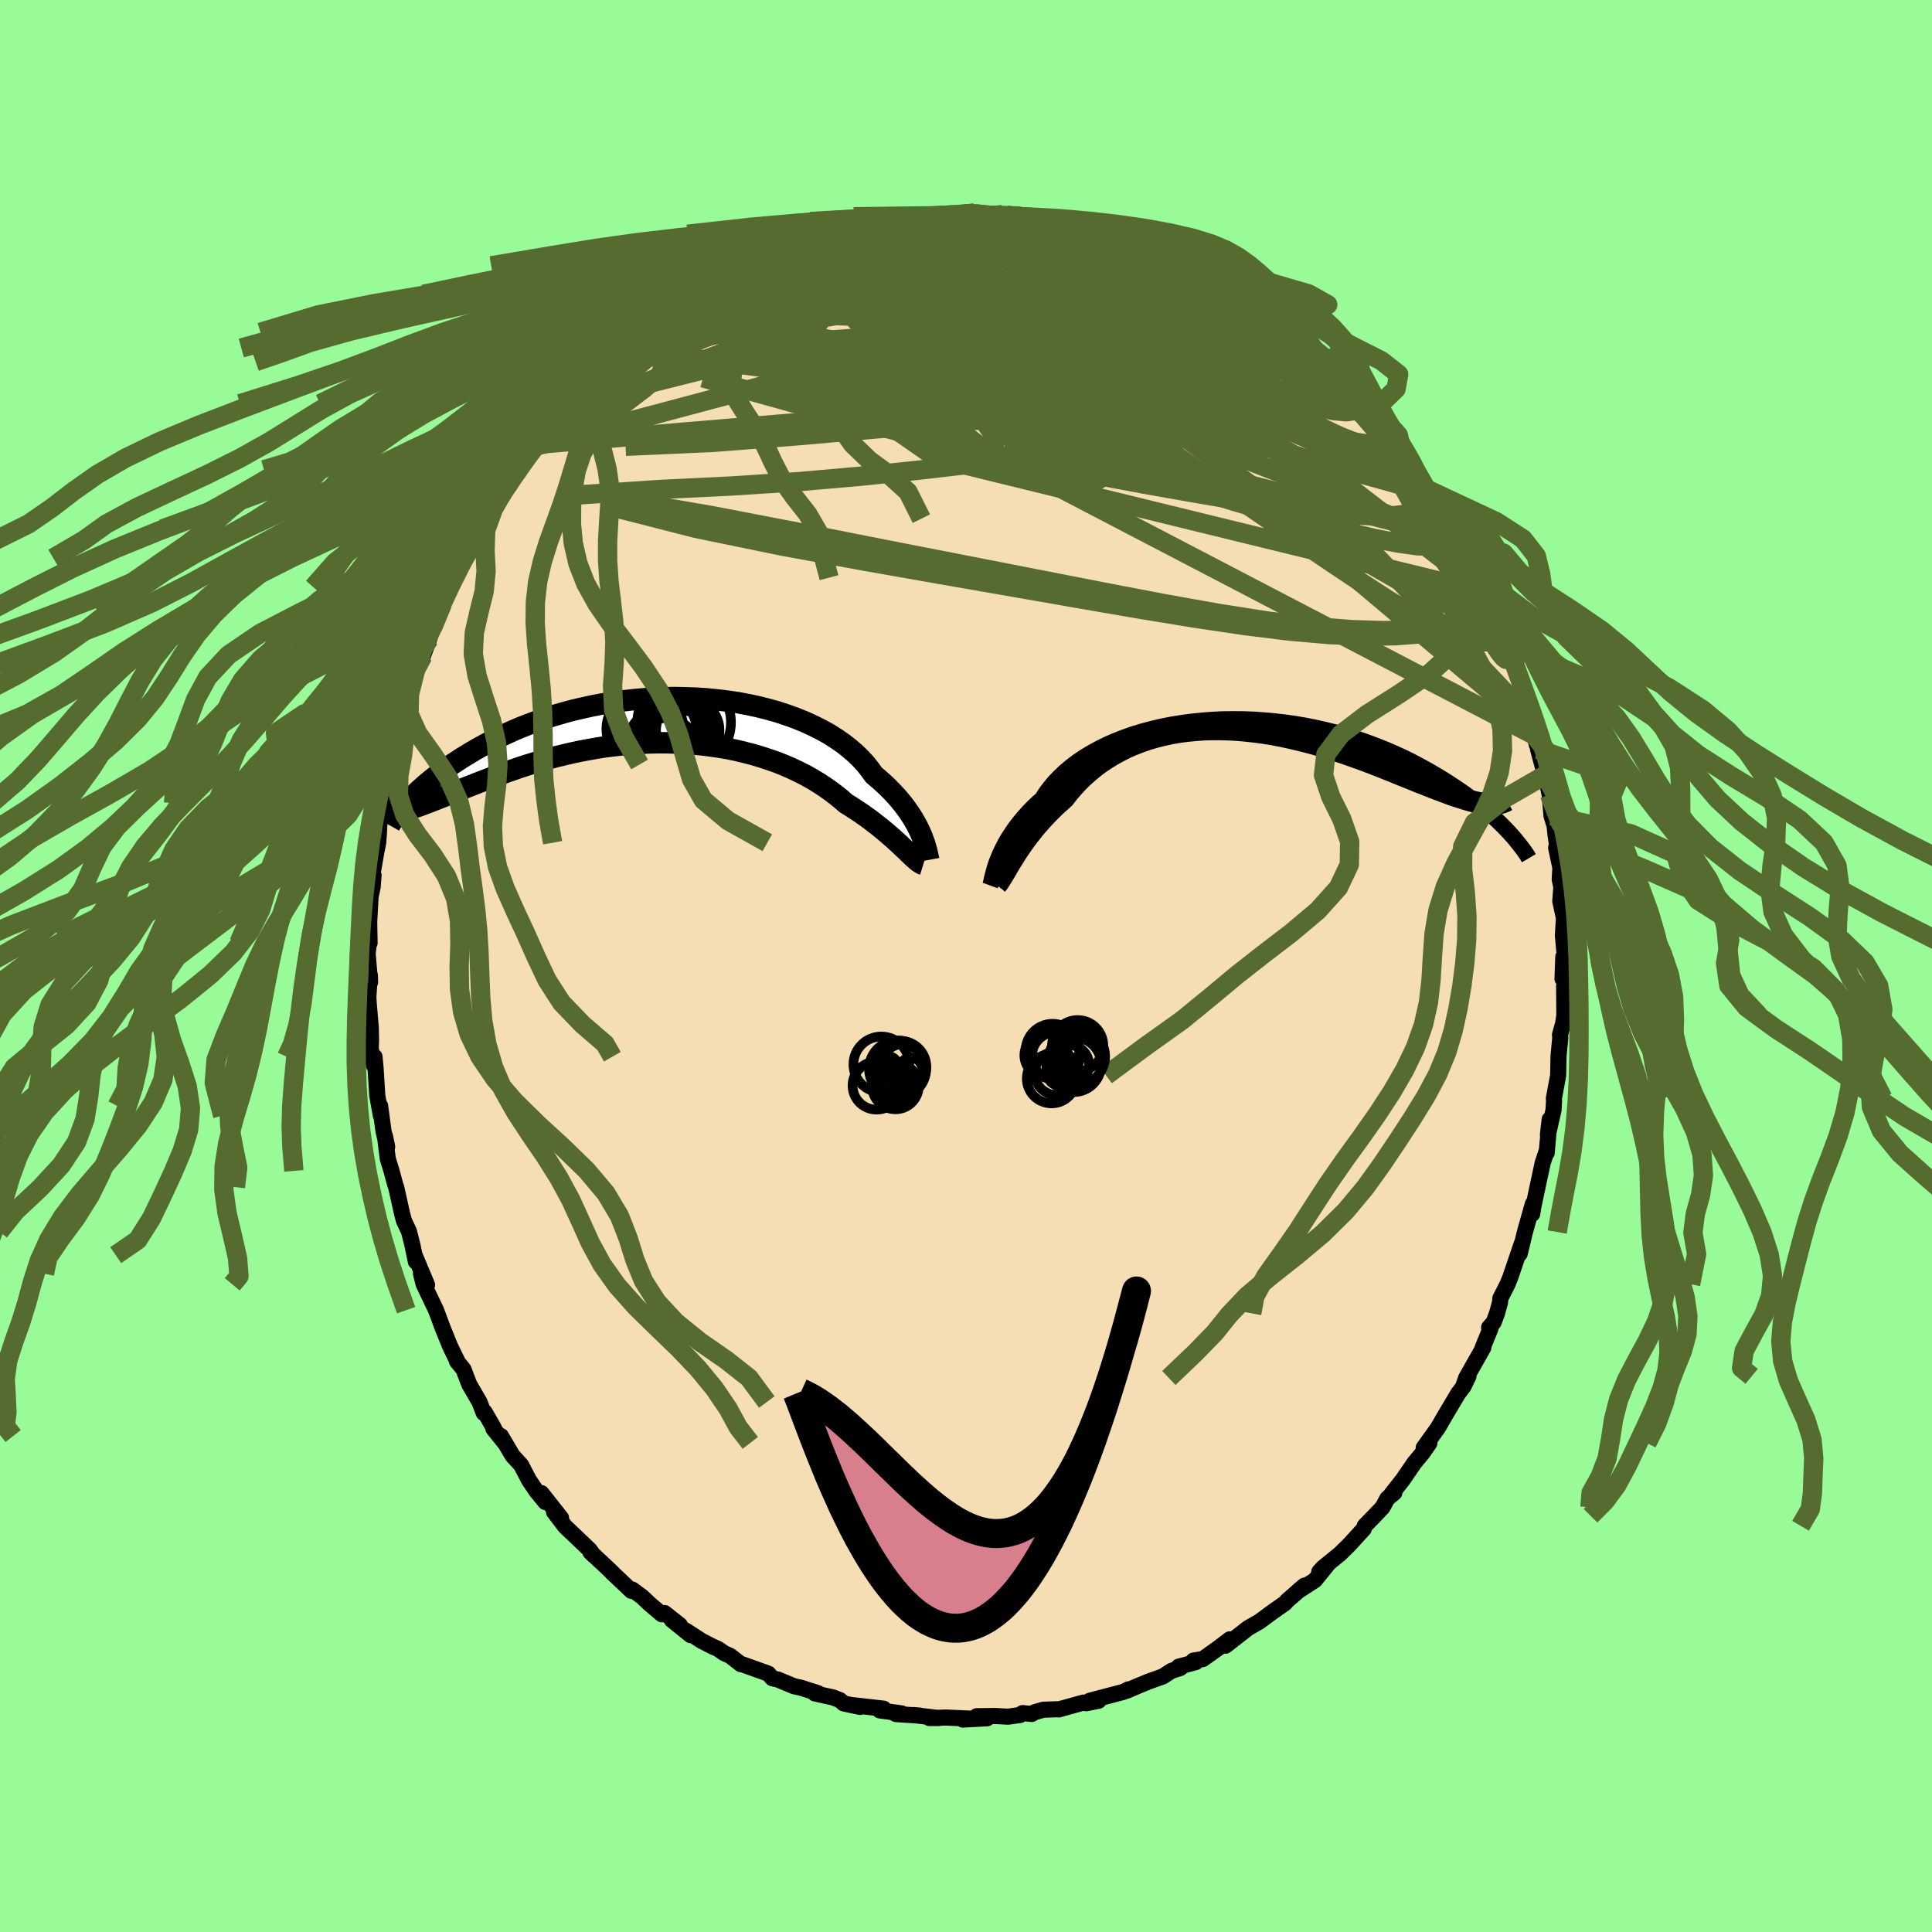 <svg xmlns="http://www.w3.org/2000/svg" width="500" height="500" viewBox="-100 -100 200 200"><defs><clipPath id="c"><path d="m27.1 12.01-.16-.37-.18-.38-.2-.4-.23-.41-.25-.42-.28-.43-.3-.43-.33-.44-.36-.44-.38-.44-.41-.44-.43-.44-.47-.44-.49-.44-.51-.43-.41-.57-.45-.57-.51-.55-.56-.55-.61-.52-.65-.51-.71-.49-.74-.47-.8-.44-.83-.42-.87-.4-.91-.37-.94-.34-.97-.32-1-.28-1.02-.26-1.04-.22-1.06-.2-1.08-.16-1.09-.13-1.1-.11-1.1-.07-1.11-.04-1.11-.02-1.11.02-1.1.04-1.09.08-1.08.1-1.07.12-1.06.15-1.04.17-1.02.2-1 .22-.98.23-.95.26-.93.27-.91.29-.87.3-.85.32-.82.32-.8.34-.76.35-.74.35-.7.35-.68.36-.65.36-.63.36-.59.36-.58.35-.54.36-.53.34-.5.35-.48.34-.45.34-.43.34-.41.33-.39.33-.36.32-.35.31-.32.31-.3.3-.29.29-.26.28-.25.27.91.33.34-.11.34-.12.37-.14.37-.14.39-.15.41-.16.43-.17.44-.17.45-.19.47-.19.49-.19.51-.21.52-.2.53-.21.56-.22.57-.22.59-.23.61-.23.63-.23.65-.24.67-.23.68-.24.71-.23.73-.22.74-.22.76-.22.78-.21.8-.19.81-.19.83-.18.85-.16.85-.15.87-.14.88-.11.9-.1.9-.09.9-.06.92-.05.92-.02h.92l.92.02.92.04.92.06.92.09.91.11.9.13.9.15.88.18.87.21.86.22.84.25.82.27.81.28.78.31.76.33.74.35.71.36.68.38.66.4.63.41.6.42.57.43.54.43.51.45.53.33.51.33.5.33.48.34.46.33.44.34.43.33.41.33.38.32.37.32.36.31.33.3.32.29.29.28.28.26"/></clipPath><clipPath id="b"><path d="m-25.29 14.13.15-.38.17-.39.19-.41.21-.41.23-.43.26-.44.29-.44.3-.45.34-.45.36-.45.38-.45.41-.45.44-.45.46-.44.49-.44.37-.59.43-.57.47-.57.53-.55.57-.54.62-.52.66-.5.71-.48.76-.46.79-.43.83-.41.87-.38.9-.35.93-.33.96-.29.98-.26 1.01-.24 1.02-.2 1.05-.17 1.05-.14 1.07-.11 1.08-.08 1.08-.05 1.08-.01L.3-.57l1.08.04 1.07.08 1.07.1 1.06.12 1.05.15L6.66.1l1.01.2 1 .23.98.24.96.27.94.28.91.3.89.32.86.33.84.34.81.35.79.36.76.37.73.38.7.38.68.38.65.38.63.38.6.38.58.38.55.37.54.37.51.38.49.36.47.37.44.36.42.36.41.35.38.35.36.34.34.33.33.33.3.31.29.31-2.77-3.09-.33-.06-.35-.07-.37-.08-.38-.1-.4-.12-.42-.13-.43-.14-.46-.15-.46-.17-.49-.18-.5-.19-.52-.2-.54-.21-.55-.22-.57-.22-.59-.24-.61-.25-.63-.25-.65-.27-.66-.26-.69-.28-.7-.27-.72-.28-.74-.27-.76-.27-.77-.27-.78-.26-.81-.26-.81-.25-.83-.24-.84-.22-.85-.21-.85-.2-.87-.18-.87-.17-.88-.14-.88-.12-.89-.1L-.3.57l-.88-.05-.88-.03h-.88l-.88.02-.86.06-.86.08-.85.11-.84.14-.82.18-.81.2-.79.23-.78.27-.75.29-.74.32-.71.36-.69.38-.67.41-.64.43-.61.46-.59.49-.56.5-.54.53-.5.55-.48.56-.45.58-.47.41-.46.42-.43.42-.43.44-.4.43-.39.44-.38.43-.35.44-.34.43-.32.43-.31.43-.29.42-.27.4-.25.4-.24.39"/></clipPath><filter id="a"><feTurbulence baseFrequency=".05" numOctaves="3" result="noise" type="noise"/><feDisplacementMap in="SourceGraphic" in2="noise" scale="2"/></filter></defs><rect width="100%" height="100%" x="-100" y="-100" fill="#98FB98"/><path fill="wheat" stroke="#000" stroke-linejoin="round" stroke-width="1.667" d="m61.75 1.33.06-1.47.22 2.76-.11-.6.02 3.12-.13.83-.32 1.15.03.31-.18 1.86-.04 2.04-.44 2.35.01.36-.05.87-.58 2.57.18-1.59-.31 3.46-.04-.08-.37 1.12-.33 1.52-.63 2.97-.13.79.07-1.04-.6 2.12-.22.79-.54 2.24.21-1.03-1.18 3.47-.29.72-.74 1.45-.04.44-.31 1.13-.35.93-.47.53.13.15-.8 1.95.07-.01-1.78 3.14-.3.87.54-1.04-.52 1.07-.53.68-1.3 2.19-.8 1.38-1.48 2.07.59-.48-.69 1-.85 1.02-1.22 1.78-1.19 1.51.32-.17-.72.59-.49.91-.83.88-1.02 1.04-.11.33-.37.4-1.15 1.26-.95.93-1.75 1.42-.38.42.96-.87-1.41 1.74-1.76 1.14.68-.58-1.78 1.55-.24.27-1.28.9-.3.22-1.07.79-1.17.67-2.33 1.82.44-.66-1.24.94-1.56 1.11-.96.15.24.16-1.77.47.17.14-.91.29-.89.58-1.53.55-1.04.43-1.17.5.16-.14-.5.26-3.5.92h.92l-1.27.26-.31-.07-2.55.71-.16-.02-1.44.05-.9.26-.29.18-.96-.09-.26.2-1.24.17-1.31-.07-1.93.02 1.07.22-2.51.13.76-.1-2.48-.11-1.75.05h.98l-2.63-.31.68.06-2.49-.16.6-.07-2.27-.31.4-.18-3.44-.39 1.01.21-1.7-.36-.4-.35-.7-.27-1.89-.42.31-.03-1.75-.56-.71-.15-1.66-.69-.59-.14-.42-.48-2.66-.95-.17-.02-1.12-.87-.61-.27-.68-.47-.46-.19-1.22-.63-1.6-1.04.48.46-1.94-1.57.83.53-1.58-1.25-.29.13-1.26-1.07-.77-.73-1.01-.75-.1.13-2.03-1.92.1.08-.66-.63-1.68-1.57.33.33-.41-.56-2.53-2.41-1.14-1.5.73.63-2.03-2.57.4.92-.92-1.13-.79-1.17-.78-1.51-.9-.99-1.2-2.03.4.71-1.18-1.46.04-.08-.95-1.65-.09.1-.44-1.14-1.06-1.82-.6-1.57-.68-.83h.05l-.63-1.29-.17-.37-.86-2.13.07.16-.62-1.66-1.28-2.68-.28-1.1.63 1.16-1.29-3.08.13.67-.36-1.72-.35-1.39-.53-1.14-.19-.73-.61-2.73-.08-.2-.4-1.48-.39-1.26-.29-2.35.23 1.12-.38-1.63-.35-2.61.08 1.01-.37-2.04-.18-2.88-.11-1.18-.07.89-.32-1.74.03-.88-.03-1.31-.21-2.49-.04-.65.16-2.25.02.72-.25-2.95.12-1.13.04-.58.04.6-.04-2.17.14-2.6.22-1.05.09-1.21-.08-.26.4-2.34-.16.84.32-1.59.06-.75.1-1.91.09-.46.31-.98.48-2.73.17-.71.3-2.01-.33 1.45 1.09-4.12-.09 1.05.35-1.49.43-1.41.03-.76.58-2.18.32-.96.75-1.39.65-1.75.11-.38.14-.48.18-1.11.94-1.68.35-1.01.51-.69.47-.98.94-2.03.26-.85 1.19-1.53.12-.64.18-.21.52-.85.3-.96 2.03-2.9.19-.12.8-1.08-.89 1.28.83-1.25 1.85-2.65-.34.27.22-.34 2.01-2.35-.16.31 2.46-2.77-.79.66 1.58-1.41.78-.91.48-.47.35-.51 1.44-1.05.46-.52.94-.89 1.71-1.63-1.84 1.74 2.16-1.81-.07.07 1.24-1.3 1.83-1.22-.22.29 1.3-.91 1.07-.63.06-.16 1.7-1.13.4-.12.68-.11 1.12-.65.81-.48 1.15-.46.43-.3 2.06-1 1.27-.6.42-.14.8-.32.76-.36.82-.05-.11.02 2.16-.64-.36.12 2.36-.64 1.16-.37 1.96-.24-.35-.07.77.03.48-.23 2.2-.42.04.27-.16-.14 3.28-.05-1.41.02h1.92l1.97-.28.44-.09 1.44.31 1.54.17.36-.23-.42-.09 2.36.28-.54-.11 1.1.43 2.65.36.91.1 1.2.23-1.21-.18 2.65.49.71.42.08-.09 2.35.65-.14-.03 1.99.93.61.19.55-.13-.13.33 2.16.78.03.03.65.15 2.15 1.32.55.17 1.15.73.3.31.79.37 2.59 1.5-.45-.28 1.04.75 1.62 1.36-.81-.73.92.77 2.01 1.29-.23.1.45.42 1.74 1.27 1.37 1.36.49.16-.05.2 1.16 1.1 1.04.82.97 1.32.35.11.88 1.11 1.25 1.71.87 1.13-.2-.48.16.25 1.11 1.14 1.25 1.97.36.46-.03.03 1.36 1.99-.24-.01.33.31 1.73 2.59.73 1.56.4.45.39.58.29.51.06.44 1.54 2.77-.35-.67 1.03 2.06-.03.22.55 1.49.01-.13 1.23 3.24.65 1-.13.11.64 1.72.2.73.99 2.71.16.84.32 1.19.07.7.31.95.25.98.14.28-.01.19.72 2.67h.04l.44 2.01.19 2.19.32 1.06.1.94.38 2.62-.32-1.31.44 2.09-.07 1.18.17.79-.11 1.49.38 1.74-.11 1.78L62-.81l-.17-.14-.08 2.28.06-1.47" filter="url(#a)"/><path fill="#fff" d="m-25.29 14.13.15-.38.17-.39.19-.41.21-.41.23-.43.26-.44.29-.44.3-.45.34-.45.36-.45.38-.45.41-.45.44-.45.46-.44.49-.44.37-.59.43-.57.47-.57.53-.55.57-.54.62-.52.66-.5.71-.48.76-.46.79-.43.83-.41.87-.38.9-.35.93-.33.96-.29.98-.26 1.01-.24 1.02-.2 1.05-.17 1.05-.14 1.07-.11 1.08-.08 1.08-.05 1.08-.01L.3-.57l1.08.04 1.07.08 1.07.1 1.06.12 1.05.15L6.66.1l1.01.2 1 .23.98.24.96.27.94.28.91.3.89.32.86.33.84.34.81.35.79.36.76.37.73.38.7.38.68.38.65.38.63.38.6.38.58.38.55.37.54.37.51.38.49.36.47.37.44.36.42.36.41.35.38.35.36.34.34.33.33.33.3.31.29.31-2.77-3.09-.33-.06-.35-.07-.37-.08-.38-.1-.4-.12-.42-.13-.43-.14-.46-.15-.46-.17-.49-.18-.5-.19-.52-.2-.54-.21-.55-.22-.57-.22-.59-.24-.61-.25-.63-.25-.65-.27-.66-.26-.69-.28-.7-.27-.72-.28-.74-.27-.76-.27-.77-.27-.78-.26-.81-.26-.81-.25-.83-.24-.84-.22-.85-.21-.85-.2-.87-.18-.87-.17-.88-.14-.88-.12-.89-.1L-.3.57l-.88-.05-.88-.03h-.88l-.88.02-.86.06-.86.08-.85.11-.84.14-.82.18-.81.2-.79.23-.78.27-.75.29-.74.32-.71.36-.69.38-.67.41-.64.43-.61.46-.59.49-.56.5-.54.53-.5.55-.48.56-.45.58-.47.41-.46.42-.43.42-.43.44-.4.43-.39.44-.38.43-.35.44-.34.43-.32.43-.31.43-.29.42-.27.4-.25.4-.24.39" filter="url(#a)" transform="translate(28.5 -24.97)"/><path fill="#fff" d="m27.1 12.01-.16-.37-.18-.38-.2-.4-.23-.41-.25-.42-.28-.43-.3-.43-.33-.44-.36-.44-.38-.44-.41-.44-.43-.44-.47-.44-.49-.44-.51-.43-.41-.57-.45-.57-.51-.55-.56-.55-.61-.52-.65-.51-.71-.49-.74-.47-.8-.44-.83-.42-.87-.4-.91-.37-.94-.34-.97-.32-1-.28-1.02-.26-1.04-.22-1.06-.2-1.08-.16-1.09-.13-1.1-.11-1.1-.07-1.11-.04-1.11-.02-1.11.02-1.1.04-1.09.08-1.08.1-1.07.12-1.06.15-1.04.17-1.02.2-1 .22-.98.23-.95.26-.93.27-.91.29-.87.3-.85.32-.82.32-.8.34-.76.35-.74.35-.7.35-.68.36-.65.36-.63.36-.59.36-.58.35-.54.36-.53.34-.5.35-.48.34-.45.34-.43.34-.41.33-.39.33-.36.32-.35.31-.32.31-.3.3-.29.29-.26.28-.25.27.91.33.34-.11.34-.12.37-.14.37-.14.39-.15.41-.16.43-.17.44-.17.45-.19.47-.19.49-.19.51-.21.52-.2.53-.21.56-.22.57-.22.59-.23.61-.23.63-.23.65-.24.67-.23.68-.24.71-.23.73-.22.74-.22.76-.22.78-.21.8-.19.81-.19.83-.18.85-.16.85-.15.87-.14.88-.11.9-.1.9-.09.9-.06.92-.05.92-.02h.92l.92.02.92.04.92.06.92.09.91.11.9.13.9.15.88.18.87.21.86.22.84.25.82.27.81.28.78.31.76.33.74.35.71.36.68.38.66.4.63.41.6.42.57.43.54.43.51.45.53.33.51.33.5.33.48.34.46.33.44.34.43.33.41.33.38.32.37.32.36.31.33.3.32.29.29.28.28.26" filter="url(#a)" transform="translate(-31.66 -25.44)"/><g fill="none" stroke="#000" transform="translate(28.5 -24.97)"><path stroke-linejoin="round" stroke-width="1.667" d="m-25.99 16.64.04-.11.03-.15.04-.18.05-.22.06-.25.07-.27.08-.3.09-.32.11-.35.13-.36.15-.38.17-.39.19-.41.21-.41.23-.43.26-.44.29-.44.3-.45.34-.45.36-.45.38-.45.41-.45.44-.45.46-.44.49-.44.37-.59.43-.57.47-.57.53-.55.57-.54.62-.52.66-.5.71-.48.76-.46.79-.43.83-.41.87-.38.9-.35.93-.33.96-.29.98-.26 1.01-.24 1.02-.2 1.05-.17 1.05-.14 1.07-.11 1.08-.08 1.08-.05 1.08-.01L.3-.57l1.08.04 1.07.08 1.07.1 1.06.12 1.05.15L6.66.1l1.01.2 1 .23.98.24.96.27.94.28.91.3.89.32.86.33.84.34.81.35.79.36.76.37.73.38.7.38.68.38.65.38.63.38.6.38.58.38.55.37.54.37.51.38.49.36.47.37.44.36.42.36.41.35.38.35.36.34.34.33.33.33.3.31.29.31.27.3.25.29.23.29.22.27.2.26.19.25.17.24.16.23.14.22.13.22" filter="url(#a)"/><path stroke-linejoin="round" stroke-width="2.222" d="m-25.32 16.57.1-.12.12-.16.13-.2.14-.22.16-.26.17-.28.18-.31.19-.33.21-.36.23-.36.24-.39.25-.4.27-.4.29-.42.31-.43.32-.43.34-.43.35-.44.38-.43.39-.44.4-.43.43-.44.43-.42.46-.42.47-.41.45-.58.48-.56.5-.55.54-.53.56-.5.59-.49.61-.46.64-.43.67-.41.69-.38.71-.36.74-.32.75-.29.78-.27.79-.23.81-.2.82-.18.84-.14.85-.11.86-.08.86-.06.88-.02h.88l.88.03.88.05.89.08.89.1.88.12.88.14.87.17.87.18.85.2.85.21.84.22.83.24.81.25.81.26.78.26.77.27.76.27.74.27.72.28.7.27.69.28.66.26.65.27.63.25.61.25.59.24.57.22.55.22.54.21.52.2.5.19.49.18.46.17.46.15.43.14.42.13.4.12.38.1.37.08.35.07.33.06.32.04.3.03h.55l.25-.03.24-.03.22-.06.21-.07.19-.08.18-.1" filter="url(#a)"/><circle cx="9.969" cy="7.304" r="4.516" clip-path="url(#b)" filter="url(#a)"/><circle cx="9.619" cy="4.864" r="3.374" clip-path="url(#b)" filter="url(#a)"/><circle cx="5.899" cy="4.939" r="4.052" clip-path="url(#b)" filter="url(#a)"/><circle cx="5.904" cy="8.114" r="3.404" clip-path="url(#b)" filter="url(#a)"/><circle cx="6.684" cy="8.714" r="3.602" clip-path="url(#b)" filter="url(#a)"/><circle cx="9.274" cy="6.219" r="4.526" clip-path="url(#b)" filter="url(#a)"/><circle cx="5.219" cy="5.264" r="4.754" clip-path="url(#b)" filter="url(#a)"/><circle cx="8.229" cy="8.154" r="3.966" clip-path="url(#b)" filter="url(#a)"/><circle cx="7.909" cy="7.049" r="3.676" clip-path="url(#b)" filter="url(#a)"/><circle cx="6.639" cy="7.924" r="3.708" clip-path="url(#b)" filter="url(#a)"/></g><g fill="none" stroke="#000" transform="translate(-31.66 -25.44)"><path stroke-linejoin="round" stroke-width="2.222" d="m27.8 14.46-.02-.11-.03-.14-.04-.18-.05-.21-.05-.24-.07-.27-.09-.29-.1-.32-.12-.33-.13-.36-.16-.37-.18-.38-.2-.4-.23-.41-.25-.42-.28-.43-.3-.43-.33-.44-.36-.44-.38-.44-.41-.44-.43-.44-.47-.44-.49-.44-.51-.43-.41-.57-.45-.57-.51-.55-.56-.55-.61-.52-.65-.51-.71-.49-.74-.47-.8-.44-.83-.42-.87-.4-.91-.37-.94-.34-.97-.32-1-.28-1.02-.26-1.04-.22-1.06-.2-1.08-.16-1.09-.13-1.1-.11-1.1-.07-1.11-.04-1.11-.02-1.11.02-1.1.04-1.09.08-1.08.1-1.07.12-1.06.15-1.04.17-1.02.2-1 .22-.98.23-.95.26-.93.27-.91.29-.87.3-.85.32-.82.32-.8.34-.76.35-.74.35-.7.35-.68.36-.65.36-.63.36-.59.36-.58.35-.54.36-.53.34-.5.35-.48.34-.45.34-.43.34-.41.33-.39.33-.36.32-.35.31-.32.31-.3.3-.29.29-.26.28-.25.27-.23.26-.21.25-.2.24-.18.24-.16.22-.15.21-.13.2-.12.19-.11.18-.09.16" filter="url(#a)"/><path stroke-linejoin="round" stroke-width="2.222" d="m27.24 14.92-.13-.04-.14-.07-.15-.1-.17-.13-.18-.15-.2-.17-.21-.2-.23-.22-.24-.23-.27-.26-.28-.26-.29-.28-.32-.29-.33-.3-.36-.31-.37-.32-.38-.32-.41-.33-.43-.33-.44-.34-.46-.33-.48-.34-.5-.33-.51-.33-.53-.33-.51-.45-.54-.43-.57-.43-.6-.42-.63-.41-.66-.4-.68-.38-.71-.36-.74-.35-.76-.33-.78-.31-.81-.28-.82-.27-.84-.25-.86-.22-.87-.21-.88-.18-.9-.15-.9-.13-.91-.11-.92-.09-.92-.06-.92-.04-.92-.02h-.92l-.92.02-.92.05-.9.06-.9.09-.9.1-.88.11-.87.14-.85.15-.85.16-.83.18-.81.19-.8.19-.78.21-.76.22-.74.22-.73.22-.71.23-.68.24-.67.23-.65.24-.63.23-.61.23-.59.23-.57.22-.56.22-.53.21-.52.2-.51.21-.49.19-.47.19-.45.19-.44.17-.43.17-.41.16-.39.15-.37.14-.37.14-.34.12-.34.11-.31.1-.31.09-.29.08-.28.07-.26.06-.25.04-.24.04-.23.02-.21.02h-.2" filter="url(#a)"/><circle cx="2.483" cy=".218" r="4.844" clip-path="url(#c)" filter="url(#a)"/><circle cx="1.118" cy="3.288" r="4.814" clip-path="url(#c)" filter="url(#a)"/><circle cx="1.463" cy="1.103" r="3.114" clip-path="url(#c)" filter="url(#a)"/><circle cx="2.258" cy="3.073" r="4.062" clip-path="url(#c)" filter="url(#a)"/><circle cx="2.858" cy="1.048" r="3.286" clip-path="url(#c)" filter="url(#a)"/><circle cx="-.532" cy="1.343" r="4.368" clip-path="url(#c)" filter="url(#a)"/><circle cx="1.978" cy=".793" r="3.27" clip-path="url(#c)" filter="url(#a)"/><circle cx="1.398" cy="2.648" r="4.264" clip-path="url(#c)" filter="url(#a)"/><circle cx=".438" cy="3.518" r="3.73" clip-path="url(#c)" filter="url(#a)"/><circle cx="-1.577" cy=".908" r="3.99" clip-path="url(#c)" filter="url(#a)"/></g><g fill="none" stroke="#556B2F" stroke-linejoin="round" stroke-width="2"><path d="m33.43-65.31.62.66.48.86-.03.76-.62.65-1.15.6-1.64.62-2.12.65-2.65.68-3.2.68-3.79.67-4.43.63-5.09.58-5.77.53-6.49.55-7.18.62-7.9.69-8.58.67-9.13.41" filter="url(#a)"/><path d="m-31.91-66.9 1.37-.71 1.34-.33 1.65-.24 1.98-.17 2.28-.08 2.58.01 2.85.12 3.1.21 3.36.26 3.58.32 3.79.35 3.98.42 4.13.47 4.22.53 4.26.57 4.25.59 4.23.6 4.21.61 4.19.59 4.09.51" filter="url(#a)"/><path d="m-35.24-63.86 1.6-1.18 1.44-.73 1.68-.58 1.93-.44 2.14-.31 2.36-.2 2.56-.1 2.76-.04 2.96.04 3.14.1 3.31.16 3.48.2 3.61.23 3.74.23 3.82.23 3.87.22 3.87.24 3.85.28 3.82.34 3.81.4 3.84.5 3.81.51M13.65-75.78l.63.11.93.28.85.31.66.28.45.24.24.2.07.18-.09.17-.26.18-.43.16-.66.15-.9.12-1.2.07-1.51.01-1.85-.04-2.21-.11-2.65-.17-3.16-.22-3.72-.28-4.25-.34-4.69-.41M.46-77.87l.72.03.92.09.77.07.51.03.3.04.15.07v.1l-.17.14-.43.16-.78.15-1.25.15-1.8.15-2.41.19-3.09.26-3.67.27m35.42 5.22.62.47 1.16.79 1.32.95 1.32 1.02 1.27 1.06 1.25 1.08 1.25 1.09 1.24 1.1 1.23 1.07 1.17 1.03 1.1.97 1 .89.88.79.68.6.34.25-.09-.27" filter="url(#a)"/><path d="m50.51-44.79.21.39-.13.31-.45.28-.77.24-1.12.13-1.52-.06-1.95-.27-2.41-.47-2.87-.66-3.35-.84-3.87-1.05-4.4-1.27-4.97-1.55-5.53-1.83-6.1-2.13-6.67-2.45-7.26-2.8-7.9-3.15-8.52-3.48m56.5 3.55 1.04.97.88.87.72.77.6.7.47.62.32.49.12.3-.08.11-.28-.05-.47-.2-.68-.37-.92-.55-1.21-.78-1.49-1.02-1.8-1.26-2.08-1.5-2.35-1.73-2.63-1.99-2.91-2.3-3.2-2.61M.46-77.87l.73.03.95.1.81.06.62.04.51.06.45.09.42.14.35.18.21.21.01.22-.23.23-.48.24-.72.26-.95.28-1.19.29-1.47.33-1.79.37-2.17.41-2.59.47-3.02.51-3.43.54-3.78.58-4.15.62" filter="url(#a)"/><path d="m3.88-77.48.38-.1.79.11 1.18.27 1.48.39 1.7.47 1.81.5 1.77.5 1.64.47 1.47.43 1.33.39 1.18.35.98.26.7.15.38.05h.18m3.1 1.59.69.33.8.48.88.54.94.57.91.56.8.52.65.43.48.35.3.24.14.15-.04.05-.23-.07-.45-.2-.71-.35-1.01-.54-1.34-.74-1.68-.96-1.98-1.17-2.18-1.32m10.62 6.04-.21-.21.38.32.41.41.23.37.02.29-.23.2-.54.05-.88-.12-1.26-.3-1.63-.46-2.01-.63-2.46-.81-2.97-1.02-3.55-1.24-4.17-1.48-4.8-1.74-5.21-2.08" filter="url(#a)"/><path d="m-16.27-75.2.79-.03 1.18-.07 1.64-.09 2.03-.07 2.31-.03 2.48.02 2.53.08 2.51.13 2.5.17 2.5.19 2.5.19 2.45.19 2.36.17 2.23.15 2.11.16 1.9.15m36.12 35.24.13.54.32.87.41 1.04.43 1.06.37.97.28.82.18.68.09.52-.02.33-.15.08-.27-.2-.42-.52-.57-.84-.71-1.16-.86-1.44-.99-1.71-1.14-1.96-1.3-2.25-1.51-2.64-1.76-3.1-2.02-3.61-2.22-4.08M4.24-77.71l.37.04.96.18 1.21.28 1.4.34 1.49.37 1.46.37 1.36.35 1.25.34 1.16.33 1.08.31.97.28.84.23.66.19.46.12.24.05.02-.02-.2-.09-.43-.15-.85-.31" filter="url(#a)"/><path d="m43.75-55.08.34.49.37.7.09.55-.34.24-.76-.05-1.16-.33-1.54-.54-1.91-.76-2.3-1.01-2.78-1.33-3.34-1.72L26.44-61l-4.66-2.57-5.35-2.92-6.01-3.27-6.44-3.67m27.56 6.69-.09-.1.76.61 1.04.89 1.12 1.01 1.17 1.08 1.2 1.12 1.16 1.07 1.04.97.9.85.76.75.64.63.46.46.18.15-.16-.25-.49-.57" filter="url(#a)"/><path d="m-29-68.74.99-.44 1.28-.29 1.67-.15h2l2.33.14 2.64.24 2.95.31 3.22.36 3.46.43 3.67.5 3.82.6 3.95.72 4.05.82 4.12.9 4.21.97 4.29 1 4.4 1.08 4.55 1.19 4.63 1.25L37.76-58" filter="url(#a)"/><path d="m36.99-62.26.2.2-.06.38-.3.51-.66.54-1.12.48-1.62.42-2.18.32-2.77.2-3.4.04-4.04-.11-4.69-.21-5.34-.28L5-60.09l-6.69-.4-7.36-.58-7.95-.85-8.51-1.14m20.33-14.63.29.18.94.16 1.34.21 1.58.28 1.78.36 1.93.42 2.03.51 2.07.57 2.05.63 2.02.66 2 .67 2.01.69 2.02.71 2.04.71 2.03.71 1.95.7 1.82.65 1.64.59 1.46.5 1.29.42 1.19.38 1.04.32m-44.74-9.21.45-.11 1.09-.27 1.06-.23.78-.14.5-.05.29.03.11.11-.06.19-.25.28-.46.38-.69.48-.94.59-1.22.72-1.54.85-1.89 1-2.27 1.15-2.66 1.26-3.03 1.33-3.4 1.41-3.9 1.67m85.3 26.57.13.52.29.82.38.97.37.94.28.78.14.53v.29l-.14.03-.3-.26-.48-.62-.67-1.05-.9-1.52-1.14-2.03-1.38-2.53-1.59-2.95-1.72-3.24-1.83-3.51" filter="url(#a)"/><path d="m13.73-75.87 1.46.46.72.39.3.38-.11.35-.51.34-.87.38-1.22.42-1.58.48-1.98.53-2.43.59-2.94.63-3.5.66-4.09.68-4.71.72-5.37.78-6.11.87-6.8.91m-4.29-1.53 1.1-.75.85-.56.72-.46.66-.37.57-.28.49-.19.39-.09.26-.01.13.1-.05.24-.25.39-.52.58-.84.82-1.18 1.08-1.54 1.36-1.91 1.65-2.26 1.94-2.57 2.17-2.84 2.38-3.18 2.71m96.14 16.47-.06.48-.27.7-.57.78-.95.73-1.41.56-1.91.38-2.41.23-2.92.07-3.45-.1-3.99-.32-4.56-.55-5.13-.8-5.73-1.02-6.32-1.21-6.92-1.35-7.52-1.47-8.09-1.58-8.66-1.71-9.29-1.79-10.06-1.73" filter="url(#a)"/><path d="m39.63-59.98.63.88.29.64.01.56-.36.4-.8.13-1.24-.11-1.67-.31-2.09-.45-2.55-.6-3.06-.78-3.66-1-4.28-1.24-4.88-1.46-5.44-1.69-5.98-1.94-6.53-2.25-7.15-2.65" filter="url(#a)"/><path d="m54.39-36.94.26.71.28 1.1-.01.79-.32.49-.59.27-.86.07-1.15-.17-1.48-.49-1.85-.84-2.22-1.21-2.59-1.58-2.97-1.92-3.34-2.23-3.69-2.51-4.05-2.79-4.44-3.07-4.83-3.38-5.25-3.73-5.64-4.14-6.01-4.6-6.45-5.07m23.93-1.91.36.17.9.45 1.1.6 1.06.59.92.53.77.45.6.36.39.23.1.09-.26-.12-.67-.34-1.1-.59-1.49-.79-1.9-.98m-55.05 6.9 1.32-1.13 1.28-.85 1.26-.7 1.29-.67 1.36-.69 1.41-.68 1.44-.67 1.45-.65 1.45-.63 1.43-.62 1.39-.6 1.34-.59 1.24-.55 1.12-.5.93-.41.63-.3.25-.16-.2-.01-.5.12" filter="url(#a)"/><path d="m-33.08-65.67.39-.36.84-.7.87-.66.76-.52.63-.4.5-.3.37-.19.21-.04.01.12-.22.32-.47.51-.74.72-1.03.93-1.35 1.18-1.71 1.46-2.15 1.79-2.72 2.27m85.49 8.31.72 1.25.15.74-.04.74-.28.75-.61.6-1.01.38-1.41.17-1.81.01-2.19-.11-2.57-.22-2.96-.34-3.37-.47-3.8-.59-4.23-.72-4.68-.83-5.15-.96-5.62-1.12-6.1-1.3-6.55-1.54-6.96-1.81-7.38-2.07-7.98-2.21M4.24-77.71l.41.08 1.11.32 1.43.48 1.72.62 1.91.72 1.98.79 1.98.84 1.96.87 1.97.9 1.97.91 1.96.9 1.92.9 1.84.87 1.74.84 1.57.76 1.33.64 1.01.45.7.25" filter="url(#a)"/><path d="m53.87-38.65.01.43-.07.55-.24.52-.5.35-.85.05-1.21-.28-1.62-.61-2.02-.93-2.48-1.29-2.96-1.7-3.47-2.15-3.99-2.62-4.5-3.11-4.99-3.57-5.48-4.01-5.97-4.42-6.52-4.82-7.18-5.18" filter="url(#a)"/><path d="m53.87-38.65-.04.49-.22.72-.49.82-.83.78-1.26.64-1.72.47-2.18.34-2.65.2-3.13.04-3.64-.15-4.16-.36-4.7-.58-5.24-.78-5.79-.95-6.33-1.09-6.86-1.2-7.37-1.28-7.89-1.39-8.42-1.54-8.9-1.83-9.28-2.37M-5.3-77.56l1.98.03 1.35.14 1.59.21 1.85.3 2 .4 2.04.49 2.05.54 2.03.59 2.03.63 2.05.65 2.06.66 2.09.67 2.06.66 1.98.63 1.83.6 1.66.57 1.52.52 1.25.36M43.95-54.6l-.16-.22-.1.19-.24.36-.59.26-1.06.02-1.56-.25-2.06-.51-2.55-.73-3.05-.94L29-57.59l-4.2-1.46-4.93-1.8-5.72-2.17-6.49-2.54-7.19-2.85-7.79-3.16" filter="url(#a)"/><path d="m35.62-63.62.87.92.28.57-.01.57-.21.65-.45.73-.75.75-1.09.77-1.46.74-1.84.71-2.26.66-2.68.61-3.1.61-3.51.62-3.94.66-4.38.68-4.82.68-5.27.68-5.7.66-6.12.64-6.51.57-6.93.45-7.45.36-8.21.55M11.5-76.51l.04.1 1.08.41 1.34.55 1.44.65 1.53.73 1.58.8 1.59.85 1.57.87 1.55.88 1.53.88 1.5.88 1.47.85 1.42.8 1.32.76 1.21.68 1.05.59.88.5.71.4.44.22-.05-.13m4.93 4.26.79.98.75.88.8.96.75.93.67.82.58.71.53.65.48.62.42.57.34.49.23.37.1.23-.03.08-.17-.1-.33-.29-.52-.53-.74-.8-.97-1.09-1.2-1.36-1.41-1.62-1.69-1.92-2.19-2.41" filter="url(#a)"/><path d="m-44.54-53.99 48.43-4.05 6.49-7.04-2.94-3.68L5.3-70.1l-.29-.47-.2-.19-1.27.09-1.69.64-.46 1.45 1.88 2.31 3.56 2.79 2.96 2.52-.19 1.45-4.32-.14-7-1.69-6.5-2.66-3.17-2.83.78-2.35 3.53-1.81 5.57-1.56 9.44-.51 21.4 4.49" filter="url(#a)"/><path d="m-33.15-65.6 7.32-.11 13.3-2.39 7.14.21.89 1.74-3.93 2.04-6.36 1.86-5.18 1.45-.45.91 5.9.43 10.97.17 12.36-.07 9.13-.61 2.46-1.67-4.96-2.82-10.31-3.15-12.41-1.72-12.64 1.6-12.32 4.69-3.81-.04" filter="url(#a)"/><path d="m-18.25-74.38 35.26 18.84 5.91-2.66 3.75-1.74 1.32.18-3.56-.41-6.92-1.95-6.91-2.95-5.01-3.01-3.51-2.35-3.18-1.24-3.37-.03-3.81.88-4.14 1.01 1.36-.35 27-5.09" filter="url(#a)"/><path d="M48.05-48.94 8.38-60.06.14-66.18l-2.82-2.21.92.86 3.1 1.81 2 .65-1.06-.92-3.5-1.05-3.52.83-.88 3.7 3.22 5.72 6.79 5.29 7.89 2.07 4.64-2.97-8.22-8.26-39-7.17" filter="url(#a)"/><path d="M53.87-38.65-3.06-52.59l-13.07-9.08-2.13-4.54.12-2 2.08-.81 4.11-.19 4.99.06 4.55.03 3.57-.01 2.66.23 1.77.79.48 1.4-.92 1.72-1.27 1.64.3 1.47 2.85 1.6 3.31 1.7-1.39-.11-10.55-6.53-7.03-11.85" filter="url(#a)"/><path d="m-41.14-58.21 24.4-6.14 9.23-.3-.73-.61.17-.2 4.94 1.12 7.91 1.99 7.42 1.86 4.99 1.28 2.91 1.01 2.2 1.21 2.2 1.44 1.64 1.18-.12.4-2.77-.48-5.61-1.12-7.67-1.56-7.56-2.1-4.03-2.83.09-3.41-5.92-2.81-27.79 4.42" filter="url(#a)"/><path d="m-33.4-65.6 31.66-5.36 9.02.38 2.66 4.85.96 5.67.95 3.86L13-54.99l.67-1.15-.52-2.74-1.64-3.3-1.89-2.78-.87-1.4 1.04.24 2.65 1.48 2.22 1.54-.96-.04-4.44-2.73-2.49-4.16 8.53-.7 22.18 8.63" filter="url(#a)"/><path d="M58.46-25.53 27.6-58.1l-9.91-11.27-3.85-2.93-.84.51 1.55 1.51 3.04 1.31 3.5.91 3.11.82 1.89.91-.29.77-3.28.25-6.38-.46-8.38-.82-8.06-.48-4.85.59.82 2.07 6.95 3.52 10.14 4.4L19-52.72l-5.89.09-16.59-7.06 9.66-17.83" filter="url(#a)"/><path d="M47.96-49.24 12.78-64.18l-7.15 1.02 1 4.57 3.45 2.8 4.43.59 3.66-.68 1.29-1.1-1.5-1-3.48-.8-4.23-.93-4.04-1.6-3.45-2.42-2.75-2.61L-2-68.11l-1.33-.35-.89.66.56 1.51 10.1 5.13 44.86 17.4" filter="url(#a)"/><path d="m31.65-66.7-14.76 5.3L6.6-53.44 4.27-50.9l.65-2.49.88-3.76-.58-2.29-1.85-.3-.67.76 3.22.82 7.27.5 8.75.61 8.16 1.98 8.87 4.97 10.46 8.06 6.85 9.21" filter="url(#a)"/><path d="m-5.3-77.56 23.59 7.76 9.84 4.4-1.37.4-6.59.15-5.91 2.13-1.98 3.74 1.59 3.63L16-53.3l-.93-.25-5.94-2.57-9.96-4.15-11.11-3.77-11.01-.29-12.2 4.66-5.99 1.46" filter="url(#a)"/><path d="m35.62-63.62-2.29 3.83-7.24 1.56-12.62-4.65-11.2-5.58-7.35-3.72-4.03-1.52-1.82.15-.79 1.34-1.05 2.27-2.19 3.02-2.67 3.35-.73 3.02 3.77 2.09 8.55.93 11.51-.36 13.91-3.02 4.57-10.74" filter="url(#a)"/><path d="m-23.97-71.54-.58 1.95 6.5-.38 4.81.51 3.86.97 4.33.28 3.84-.86L.6-70.58l-.58-1.3-1.95-.39-1.64.7.06 1.54 1.92 1.94 2.38 1.72.56.71-2.54-1.06-4.85-2.75-6.07-2.53-8.8.68-11 4.42" filter="url(#a)"/><path d="M58.53-24.83 19.38-57.8 6.28-68.26l-3.24-2.35-1.1.31-1.13 1.12-.88 1.22-.14.98.3.76.14.87-.01 1.36.65 1.9 2.24 1.89 3.85.95 4.16-.84 2.52-2.56.09-2.76-.09-.14 4.93 4.85 12.37 6.76.6-12.8" filter="url(#a)"/><path d="m19.09-74.26-4.19-.51-8.79-.16-9.32 1.23-7.68 2.13-5.22 1.99-2.49 1.21.55.32 3.59-.18 5.27.03 3.83.98-.87 2.09-5.31 2.64-1.74 3.05 18.04 7.36 54.08 28.2" filter="url(#a)"/><path d="m-23.16-72.02-5.1 4.12 5.83-.28 12.04-.99 12.85.06 10.14.77 6.18.73 2.59.32.04-.1-1.51-.36-2.13-.32-1.71.15-.27 1.04 1.81 2.07 3.57 2.6 4.05 2.08 2.82.45.45-1.56-1.76-2.82-2.39-2.32-.54.14 3.66 3.72 8.18 6.19 8.01 4.04.26-2.54" filter="url(#a)"/><path d="m-35.24-63.86 37.52 5.03-2.45-3.61-9.48-1.91-7.7-.24-3.04.17 2.48-.08 7.23-.56 9.52-.97 8.52-1.1 4.95-.72.72.34-2.21 2.09-3.1 3.91-2.61 4.52-1.92 2.5-1.54-2.24-.12-7.39 19.59-9.03" filter="url(#a)"/><path d="M23.95-71.65 9.7-67.58l-12.15 1.56-.92-.22 4.58.54 4.41 1.15 1.72.84-.68.41-1.54.58-.98 1.18.34 1.56 1.83 1.3 2.97.58 3.31-.07 2.6-.3 1.24-.09.29.36.69.78 1.9.87 1.62.36-2.04-.84-6.97-2.02-10.07-2.42-33.76-5.43" filter="url(#a)"/><path d="m9.39-76.84 12.96 11.76 3.61 4.76 6.08 6.11 3.24 5.34-2.84 1.72-7.41-2.61-8.1-5.49-5.49-6.04-1.61-4.66 1.68-2.29 3.43.22 3.53 2.32 2.26 3.76-.13 4.21-3.22 3.39-5.98 1.25-6.33-1.49-2.25-3.55 5.25-3.89 10.09-3.07 6.07-3.14 4.65-.62" filter="url(#a)"/><path d="M50.91-44.34 6.23-55.67l-5.17-7.65 2.63-4.3 3.12-2.51 2.33-1.29 2.12-.01 2.78 1.35 3.79 2.51 4.46 3.12 4.24 2.93 2.89 1.97.69.59-1.74-.77-3.7-1.74-4.43-2.14-3.54-1.93-1.1-1.07 1.96.37 4.14 2.09 3.83 3.37-.19 3.1-8.58-.14-17.67-6.99-2.52-12.78" filter="url(#a)"/><path d="m24.5-71.48-20.36 4.8-1.34 1.57-5.69-.05-5.42-.91-.4-1.19 4.27-.76 5.75.1 4.31.97 1.75 1.6-.16 1.98-.54 2.1.63 1.94L9.82-58l3.95.13 3.95-1.47 2.54-2.76.68-2.77-1.47-1.28-6.69.54-19.65 1.78-38.01 10.11M.46-77.87l-3.25.18-2.11.13-1.92.18-2.13.27-2.51.35-2.82.42-2.98.5-3.01.56-2.95.65-2.82.71-2.64.78-2.47.84-2.41.89-2.56.94-2.9.98-3.36 1.02-3.78 1.08-4.05 1.14-4.13 1.21-4.09 1.3-4.04 1.4-4.09 1.49-4.22 1.58-4.35 1.64-4.33 1.67-4.05 1.69-3.52 1.7-2.92 1.7-2.43 1.71-2.22 1.71-2.45 1.69-3.31 1.64-5.67 1.89" filter="url(#a)"/><path d="m.46-77.87-2.99.18-1.99.13-1.67.19-1.69.26-1.87.35-2.05.43-2.15.49-2.18.57-2.16.64-2.12.72-2.09.78-2.05.85-2.01.89-1.95.94-1.89.98-1.84 1.03-1.79 1.08-1.78 1.14-1.8 1.22-1.88 1.3-1.98 1.4-2.11 1.5-2.21 1.57-2.26 1.64-2.22 1.67-2.12 1.7-2.01 1.69-1.95 1.71-1.95 1.71-1.9 1.72-1.71 1.74-1.45 1.8-1.44 2.04-1.73 2.59" filter="url(#a)"/><path d="m-3.43-77.59-1.41.03-1.27.16-1.5.27-1.8.35-2.02.44-2.19.5-2.3.57-2.37.64-2.41.73-2.41.79-2.38.84-2.38.9-2.41.94-2.51.99-2.65 1.03-2.79 1.08-2.92 1.15-2.95 1.22-2.91 1.31-2.8 1.41-2.7 1.49-2.71 1.58-2.86 1.63-3.13 1.68-3.41 1.69-3.49 1.7-3.24 1.7-2.71 1.72-2.17 1.74-2 1.77-2.33 1.84-2.87 1.99-3.12 2.17-3.78 2.02" filter="url(#a)"/><path d="m-2.02-77.61-2.73.18-2.34.22-2.14.31-2.14.41-2.23.47-2.32.51-2.33.57-2.27.64-2.2.72-2.11.8-2.06.87-2.07.93-2.15.98-2.33 1.05-2.59 1.1-2.9 1.15-3.19 1.18-3.39 1.2-3.46 1.2-3.33 1.23-3.05 1.3-2.69 1.41-2.53 1.58-2.75 1.79-3.25 1.91-3.43 1.73-2.67.8" filter="url(#a)"/><path d="m-2.02-77.61-2.7.18-2.11.22-1.95.31-1.93.41-1.9.47-1.83.51-1.78.57-1.76.64-1.79.72-1.85.8-1.89.87-1.91.93-1.9.98-1.87 1.05-1.83 1.1-1.78 1.15-1.76 1.18-1.74 1.2-1.73 1.2-1.73 1.23-1.75 1.3-1.8 1.41-1.86 1.58-1.92 1.79-1.85 1.91-1.48 1.73-.74.8" filter="url(#a)"/><path d="m-2.02-77.61-2.68.18-2.28.22-2.27.32-2.34.42-2.28.47-2.1.53-1.9.58-1.81.66-1.81.73-1.88.82-1.99.88-2.07.94-2.17 1.01-2.24 1.06-2.31 1.11-2.35 1.16-2.38 1.19-2.36 1.22-2.27 1.26-2.15 1.31-2.01 1.39-1.95 1.47-1.97 1.56-2.13 1.64-2.34 1.7-2.55 1.72-2.66 1.75-2.66 1.8-2.51 1.88-2.32 1.99-2.21 2.09-2.37 2.15-2.74 2.2-2.44 2.36" filter="url(#a)"/><path d="m-5.3-77.56-.85.09-1.88.29-2.4.38-2.59.44-2.57.5-2.41.57-2.21.64-2.01.72-1.88.8-1.84.85-1.94.89-2.15.94-2.47.98-2.91 1.02-3.43 1.08-3.94 1.14-4.36 1.21-4.55 1.3-4.46 1.4-4.07 1.49-3.51 1.58-3 1.64-2.71 1.68-2.73 1.69-3.02 1.69-3.39 1.69-3.67 1.71-3.63 1.71-3.12 1.69-2.28 1.64-3.21 1.88" filter="url(#a)"/><path d="m-7.86-77.04-1.27.22-1.95.43-2.03.5-1.94.57-1.88.65-1.87.73-1.87.8-1.86.86-1.87.9-1.86.94-1.84.98-1.81 1.02-1.77 1.07-1.73 1.13-1.71 1.2-1.73 1.29-1.79 1.4-1.85 1.5-1.9 1.58-1.89 1.64-1.82 1.68-1.72 1.69-1.62 1.68-1.6 1.69-1.65 1.71-1.72 1.72-1.62 1.65-.85 1.2" filter="url(#a)"/><path d="m-7.86-77.04-1.36.23-2.08.42-2.22.51-2.26.57-2.22.65-2.17.73-2.12.81-2.09.86-2.05.91-1.97.94-1.91.98-1.86 1.03-1.86 1.08-1.89 1.14-1.94 1.21-2.02 1.31-2.08 1.41-2.12 1.5-2.13 1.58-2.1 1.64-2.03 1.67-1.93 1.69-1.78 1.69-1.65 1.7-1.56 1.7-1.56 1.72-1.74 1.73-2.15 1.8-2.59 2.03-2.27 2.58" filter="url(#a)"/><path d="m-13.4-75.87-1.89.54-2.2.61-2.64.74-2.76.85-2.61.89-2.34.91-2.04.94-1.75.97-1.55 1.02-1.48 1.07-1.57 1.13-1.79 1.2-2.08 1.29-2.36 1.4-2.55 1.5-2.61 1.59-2.58 1.65-2.48 1.67-2.41 1.68-2.42 1.68-2.47 1.68-2.53 1.7-2.61 1.72-2.78 1.63-3.05 1.2" filter="url(#a)"/><path d="m-15.56-75.23-1.92.27-2.35.6-3.78.79-4.31.89-3.71.94-2.68.98-1.98 1.02-1.83 1.09-2.11 1.13-2.52 1.18-2.92 1.21-3.18 1.24-3.29 1.28-3.2 1.33-2.91 1.41-2.42 1.5-1.89 1.58-1.43 1.65-1.22 1.7-1.33 1.75-1.74 1.8-2.36 1.84-2.98 1.92-3.53 1.98-3.97 2.04-4.42 2.08-4.97 2.1-5.56 2.12-5.93 2.15-5.7 2.22-4.8 2.36-3.59 2.55-2.48 2.75-.65 2.92" filter="url(#a)"/><path d="m-15.56-75.23-1.14.26-1.58.59-1.77.78-1.89.89-1.96.92-2.02.97-2.06 1-2.04 1.06-1.98 1.13-1.85 1.17-1.72 1.2-1.62 1.21-1.57 1.23-1.59 1.28-1.68 1.36-1.78 1.46-1.86 1.58-1.86 1.65-1.81 1.7-1.72 1.7-1.69 1.7-1.82 1.75-2.11 1.85-2.4 1.99-2.36 2.12-1.94 2.48" filter="url(#a)"/><path d="m-16.27-75.2-1.12.72-1.33.85-1.31.92-.58.94.43.96 1.06 1.01.95 1.06.22 1.13-.74 1.17-1.45 1.2-1.69 1.21-1.46 1.23-.88 1.28-.14 1.35.54 1.47.99 1.57 1.1 1.66.95 1.7.79 1.7.88 1.69 1.23 1.75 1.45 1.85 1.15 1.99.4 2.12.65 2.47m-2.09-35-5.53.71-2.56.85-1.8.92-1.53.94-1.61.95-1.86 1-2.15 1.05-2.43 1.13-2.72 1.17-2.97 1.2-3.22 1.2-3.43 1.21-3.59 1.25-3.63 1.34-3.5 1.45-3.19 1.57-2.79 1.68-2.47 1.72-2.35 1.67-2.5 1.61-2.89 1.69-3.47 1.93-4.71 1.71" filter="url(#a)"/><path d="m-18.25-74.38-2.82 1.28-2.6.99-2.69.91-2.91.93-3.22.98-3.7 1.04-4.2 1.1-4.43 1.15-4.1 1.24-3.22 1.34-2.08 1.44-1.13 1.54-.73 1.6-.99 1.65-1.73 1.68-2.68 1.7-3.55 1.7-4.21 1.71-4.61 1.74-4.81 1.77-4.83 1.83-4.66 1.9-4.34 1.98-4.04 2.04-4.02 2.1-4.3 2.14-4.64 2.21-4.9 2.35-5.51 2.53-4.43 2.39" filter="url(#a)"/><path d="m-19.52-73.78-2.12 1.13-1.58.98-.95.97-.64 1-.84 1.09-1.31 1.16-1.74 1.2-1.93 1.23-1.88 1.24-1.69 1.28-1.46 1.33-1.25 1.43-1.05 1.51-.87 1.6-.71 1.66-.58 1.72-.53 1.77-.55 1.81-.61 1.86-.69 1.92-.72 1.99-.64 2.04-.48 2.09-.24 2.12-.02 2.15.15 2.2.24 2.26.23 2.33.15 2.38.05 2.39v2.34l.07 2.24.22 2.15.29 2.15.41 2.3" filter="url(#a)"/><path d="m-25.77-70.78-1.89 1.07-1.81 1.06-1.84 1.2-1.73 1.27-1.54 1.26-1.43 1.23-1.44 1.26-1.55 1.32-1.67 1.42-1.74 1.52-1.72 1.62-1.62 1.69-1.47 1.73-1.34 1.77-1.26 1.82-1.26 1.86-1.31 1.94-1.35 1.99-1.38 2.04-1.34 2.09-1.27 2.13-1.17 2.16-1.09 2.21-1.03 2.26-1.03 2.32-1.05 2.35-1.09 2.35-1.13 2.31-1.13 2.22-1.06 2.13-.93 2.02-.8 1.9-.79 1.81-.96 2.04" filter="url(#a)"/><path d="m-25.77-70.78-2.25 1.07-1.73 1.07-1.79 1.2-1.74 1.27-1.55 1.26-1.37 1.24-1.32 1.26-1.41 1.33-1.57 1.43-1.75 1.53-1.87 1.63-1.89 1.69-1.82 1.74-1.7 1.77-1.57 1.83-1.5 1.88-1.48 1.94-1.53 2-1.58 2.05-1.6 2.1-1.57 2.13-1.47 2.18-1.31 2.22-1.13 2.26-.95 2.31-.8 2.33-.72 2.32-.73 2.28-.79 2.21-.88 2.14-.9 2.06-.86 2.04-.82 2.08-.88 2.21-1.05 2.44-1.02 2.47-.6 1.41" filter="url(#a)"/><path d="m-26.17-70.66-1.91 1.28-2.26 1.2-2.49 1.12-2.5 1.13-2.45 1.22-2.42 1.34-2.38 1.47-2.24 1.57-2.04 1.64-1.89 1.67-1.92 1.69-2.16 1.7-2.51 1.7-2.85 1.71-3.06 1.74-3.09 1.78-3.03 1.84-2.97 1.91-3.04 1.97-3.25 2.05-3.5 2.1-3.61 2.15-3.45 2.19-3.22 2.23-3.21 2.18-3.6 2.02-4.28 1.77-5.72 1.98m167.83 6.75 8.2 1.87 4.66 2.1.67 2.35 1.64 2.43 3.76 2.39 4.47 2.33 3.7 2.31 2.36 2.37 1.19 2.45.44 2.54.03 2.57-.25 2.57-.5 2.5-.72 2.42-.86 2.32-.88 2.23-.79 2.17-.68 2.13-.58 2.12-.54 2.1-.53 2.09-.5 2.06-.39 2.02-.16 2 .19 2.01.59 2.02.9 2.04.92 2.05.63 2.03.18 1.96-.08 1.85-.06 1.73-.22 1.65-1.01 1.73M-29-68.74l-1.52 1.14-1.67 1.45-1.37 1.31-1.12 1.2-1.05 1.18-.99 1.27-.86 1.4-.56 1.52-.15 1.62.24 1.69.45 1.73.44 1.74.26 1.78.03 1.83-.12 1.9-.11 1.98v2.04l.14 2.08.25 2.09.24 2.1.12 2.12-.07 2.2-.17 2.35.12 2.53 1.02 2.74 1.66 2.89" filter="url(#a)"/><path d="m-30.3-67.83-2.03.94-1.24 1-1.24 1.19-1.46 1.37-1.75 1.52-2.04 1.61-2.24 1.67-2.34 1.69-2.27 1.71-2.11 1.7-1.91 1.72-1.74 1.73-1.66 1.76-1.65 1.81-1.63 1.87-1.61 1.93-1.55 2-1.52 2.06-1.56 2.11-1.72 2.15-1.96 2.17-2.12 2.17-2.12 2.18-1.86 2.18-1.41 2.23-.98 2.3-.81 2.41-1.01 2.48-1.54 2.42-2 2.19-1.78 1.85-.67 1.51" filter="url(#a)"/><path d="m-30.08-68.12-4.2 2.04-4.93 1.39-3.31 1.16-1.86 1.16-1.37 1.28-1.27 1.42-1.13 1.56-1.02 1.65-1.12 1.72-1.53 1.75-2.17 1.78-2.88 1.82-3.51 1.87-3.92 1.94-4.05 2.01-3.93 2.05-3.65 2.1-3.32 2.13-3.02 2.18-2.78 2.21-2.56 2.27-2.35 2.3L-92.1-26l-1.98 2.32-1.96 2.27-2.11 2.21-2.47 2.13-2.95 2.05-3.42 2.03-3.71 2.07-3.79 2.22-3.71 2.43-3.23 2.47-1.28 1.4" filter="url(#a)"/><path d="m-31.91-66.9-1.15.98-1.58 1.14-2.26 1.38-2.8 1.52-3.17 1.62-3.44 1.67-3.63 1.7-3.69 1.69-3.61 1.69-3.47 1.69-3.48 1.7-3.65 1.73-3.86 1.77-3.95 1.83-3.78 1.9-3.42 1.98-3 2.05-2.72 2.09-2.74 2.14-3.09 2.19-3.68 2.22-4.15 2.18-4.21 2-4.08 1.75-3.24 1.98" filter="url(#a)"/><path d="m-31.91-66.9-1.27.99-1.84 1.15-2.3 1.4-2.52 1.54-2.53 1.63-2.49 1.69-2.49 1.7-2.56 1.71-2.68 1.7-2.8 1.71-2.93 1.73-3.02 1.76-3.08 1.81-3.05 1.86-2.95 1.94-2.77 2-2.5 2.06-2.17 2.11-1.8 2.14-1.5 2.17-1.35 2.17-1.45 2.18-1.79 2.18-2.24 2.22-2.7 2.31-3.08 2.41-3.46 2.47-3.82 2.42-3.78 2.19-2.72 1.84-.18 1.51m74.58-57.4.55 1.19.9.94.59 1.08-.61 1.25-1.66 1.41-2.05 1.55-1.89 1.66-1.45 1.73-.98 1.74-.59 1.76-.33 1.79-.16 1.85-.01 1.92.19 1.99.47 2.05.81 2.09 1.17 2.11 1.48 2.14 1.66 2.18 1.68 2.25 1.54 2.32 1.24 2.37.89 2.38.65 2.32.66 2.22 1.22 2.14 2.54 2.13 4.07 2.28" filter="url(#a)"/><path d="m-33.15-65.6-1.63 1.19-1.51.94-2.04 1.07-2.66 1.24-3.02 1.4-3.09 1.55-3.01 1.66-2.89 1.72-2.84 1.73-2.91 1.75-3.12 1.78-3.4 1.84-3.65 1.91-3.74 1.99-3.71 2.04-3.76 2.08-4.13 2.1-4.86 2.12-5.67 2.16-6.08 2.23-5.74 2.33-4.83 2.42-4.07 2.44-4.19 2.32-5.13 2.18-4.61 2.55" filter="url(#a)"/><path d="m-35.24-63.86-2.11.42-.7 1.01-.89 1.25-1.45 1.42-1.94 1.57-2.16 1.68-2.06 1.74-1.76 1.74-1.43 1.75L-51-49.5l-1.25 1.84-1.35 1.92-1.48 1.99-1.53 2.05-1.54 2.08-1.52 2.1-1.52 2.13-1.59 2.17-1.66 2.23-1.68 2.33-1.58 2.39-1.41 2.4-1.3 2.32-1.43 2.19-1.77 2.09-2.04 1.85m136.07-2.33 1.13 2.99 3.31 2.52 5.54 2.27 5.31 2.34 2.89 2.45.46 2.48-.43 2.41.34 2.32 1.84 2.25 3.04 2.23 3.47 2.25 3.3 2.26 3.13 2.26 3.38 2.28 3.96 2.31 4.22 2.38 3.54 2.44 1.93 2.45.46 2.41.4 2.35 1.96 2.31 6.11 2.18" filter="url(#a)"/><path d="m60.42-17.75 1.21 3.03 1.59 2.53.97 2.31.42 2.38.3 2.48.38 2.49.47 2.42.49 2.35.5 2.29.52 2.28.59 2.27.63 2.3.63 2.31.61 2.33.55 2.36.51 2.39.52 2.39.57 2.38.65 2.33.69 2.25.68 2.15.55 2.04.28 1.94-.09 1.87-.5 1.8-.72 1.75-.65 1.74-.5 1.85-.77 2.11-1.01 2.02m-107-111.95-3.93 1.41-2.31 1.38-2.48 1.56-2.16 1.74-1.64 1.78-1.34 1.75-1.28 1.73-1.29 1.75-1.25 1.82-1.2 1.92-1.25 1.99-1.48 2.05-1.87 2.07-2.31 2.09-2.72 2.11-2.95 2.15-2.99 2.22-2.87 2.32-2.63 2.42-2.34 2.43-1.9 2.31-1.14 2.16-.19 2.54" filter="url(#a)"/><path d="m-36.51-62.56-1.57 1.42-1.45 1.41-1.49 1.59-1.5 1.75-1.44 1.8-1.34 1.77-1.26 1.76-1.21 1.8-1.19 1.86-1.16 1.95-1.15 2.02-1.1 2.06-1.05 2.11-.99 2.13-.94 2.17-.89 2.22-.85 2.26-.79 2.3-.75 2.33-.69 2.31-.62 2.26-.53 2.19-.46 2.12-.39 2.07-.33 2.04-.28 2.1-.27 2.21-.24 2.38-.2 2.47-.15 2.45-.09 2.93m24.93-63.19-6.66 1.38-.92 1.78-1.24 1.79-1.93 1.73-1.99 1.69-1.95 1.7-2.26 1.72-2.92 1.77-3.61 1.82-4.09 1.88-4.22 1.96-3.99 2.02-3.51 2.08-2.9 2.13-2.27 2.15-1.73 2.17-1.34 2.19-1.15 2.2-1.13 2.22-1.25 2.26-1.46 2.31-1.69 2.33-1.94 2.35-2.25 2.31-2.64 2.25-3.04 2.18-3.29 2.13-3.26 2.1-3.01 2.11-2.86 2.15-2.87 2.32-2.83 2.69-3.54 3.3" filter="url(#a)"/><path d="m-38.3-61-1.74 1.26-1.77 1.53-2.12 1.79-2.21 1.83-2.53 1.77-3.41 1.73-4.51 1.75-5.17 1.84-4.99 1.93-4.04 2.01-2.88 2.06-2.09 2.09-2.04 2.1-2.62 2.14-3.49 2.18-4.22 2.24-4.44 2.32-4.05 2.35-3.3 2.36-2.67 2.29-2.71 2.2-3.66 2.1-5.17 2.01-6.01 1.83-2.22 1.28m81.22-46.2-1.82 1.91-1.68 1.66-1.39 1.64-1.2 1.68-1.15 1.72-1.17 1.77-1.17 1.83-1.18 1.9-1.19 1.97-1.21 2.04-1.21 2.1-1.17 2.14-1.08 2.17-.99 2.19-.89 2.2-.86 2.21-.86 2.25-.89 2.27-.93 2.3-.92 2.32-.85 2.32-.72 2.29-.59 2.25-.47 2.21-.4 2.19-.39 2.19-.4 2.22-.38 2.29-.34 2.36-.29 2.44-.25 2.48-.23 2.47-.22 2.4-.17 2.3-.06 2.14.07 2.01.21 2.59" filter="url(#a)"/><path d="m-40.35-58.87-3 2.4-2.49 2.13-2.48 1.8-2.1 1.69-1.58 1.74-1.23 1.87-1.13 1.97-1.28 2.05-1.58 2.1-1.97 2.12-2.3 2.16-2.47 2.18-2.45 2.23-2.29 2.28-2.1 2.3-1.98 2.31-2 2.29-2.08 2.25-2.16 2.2-2.14 2.15-2.03 2.12-1.8 2.13-1.49 2.18-1.13 2.24-.77 2.31-.45 2.37-.35 2.39-.59 2.39L-91 3.82l-2.11 2.29-2.78 2.22-2.63 2.18-1.39 2.19-.72 1.78" filter="url(#a)"/><path d="m-42.81-56.1-2.12 1.57-1.34 1.53-1.74 1.64-2.1 1.71-2.06 1.74-1.87 1.79-1.81 1.86-2.09 1.95-2.64 2.02-3.17 2.08-3.41 2.12-3.21 2.15-2.63 2.16-1.89 2.17-1.28 2.17-.94 2.18-.89 2.22-1.06 2.29-1.31 2.37-1.54 2.4-1.72 2.34-1.74 2.22-1.54 2.11-1.27 2.09L-89.89-5l-4.03 2.02m153.9-16.78 1.69 3.25 1.95 2.44L65-11.79l.8 2.34.52 2.38.49 2.35.51 2.28.51 2.26.53 2.29.7 2.39 1.02 2.49 1.34 2.59 1.53 2.61 1.44 2.56 1.13 2.46.67 2.31.15 2.16-.3 2.03-.54 1.94-.25 1.95.38 2.23-.62 3.11" filter="url(#a)"/><path d="m-46.39-51.34-2.89.59-2.61 1.55-1.44 1.95-1.76 2.08-2.5 2.12-2.65 2.13-2.03 2.14-1.13 2.16-.41 2.19-.18 2.24-.43 2.29-1.03 2.32-1.79 2.32-2.5 2.29-2.95 2.24-3.03 2.2-2.7 2.16-2.1 2.15-1.47 2.16-1 2.21-.87 2.25-1.08 2.31-1.5 2.35-1.94 2.36-2.22 2.36-2.25 2.34-2.02 2.32-1.67 2.31-1.33 2.31-1.11 2.34-.98 2.37-.78 2.4-.49 2.42-.37 2.43-.81 2.43-1.58 2.46-1.91 2.69" filter="url(#a)"/><path d="m-47.22-50.09-2.96.78-.99 1.61-1.56 1.77-2.89 1.87-3.89 1.98-4.01 2.07-3.37 2.12-2.51 2.16-1.88 2.17-1.58 2.18-1.55 2.19-1.75 2.2-2.15 2.22-2.75 2.26-3.43 2.3-4 2.33-4.2 2.33-3.96 2.29-3.31 2.23-2.45 2.19-1.68 2.15-1.25 2.15-1.27 2.19-1.68 2.26-2.16 2.36-2.31 2.46-1.91 2.51-1.11 2.5-.62 2.48-1.14 2.56-3.56 2.31m73.88-67.18-.59.79-1.1 1.61-1.14 1.78-1.16 1.88-1.18 1.99-1.18 2.07-1.23 2.13-1.31 2.16-1.39 2.18-1.45 2.19-1.47 2.19-1.43 2.21-1.33 2.24-1.2 2.27-1.06 2.3-.93 2.32-.82 2.32-.75 2.29-.75 2.25-.78 2.2-.83 2.18-.86 2.18-.83 2.22-.78 2.29-.71 2.36-.69 2.42-.69 2.46-.67 2.45-.53 2.38-.25 2.29.1 2.16.39 2.07.43 2.11-.24 2.04" filter="url(#a)"/><path d="m-46.33-51.37-1.49 1.84-1.83 2.19-1.59 2.15-1.46 2.13-1.62 2.13-1.86 2.12-1.99 2.14-1.89 2.17-1.65 2.22-1.4 2.27-1.3 2.32-1.36 2.33-1.55 2.3-1.73 2.24-1.76 2.17-1.61 2.13-1.35 2.1-1.12 2.11-1.04 2.17-1.15 2.23-1.4 2.32-1.61 2.36-1.68 2.39-1.58 2.38-1.33 2.33-1.03 2.28-.71 2.2-.41 2.18-.13 2.18-.92 1.77" filter="url(#a)"/><path d="m-46.33-51.37-1.43 1.85-1.58 2.2-2.06 2.15-2.57 2.14-2.55 2.13-2.02 2.13-1.42 2.15-1.12 2.18-1.26 2.23-1.69 2.28-2.16 2.32-2.49 2.33-2.5 2.29-2.26 2.24-1.86 2.19-1.48 2.14-1.3 2.13-1.39 2.14-1.71 2.18-2.13 2.25-2.53 2.31-2.71 2.35-2.62 2.37-2.18 2.37-1.47 2.33-.71 2.3-.15 2.27-.05 2.28-.4 2.32-.97 2.39-1.4 2.41-1.41 2.35-.69 2.36" filter="url(#a)"/><path d="m-47.32-50.17-4.1 2.89-3.75 2.19-2.94 2.11-2.82 2.13-3.64 2.13-4.34 2.13-4.18 2.17-3.26 2.22-2.14 2.29-1.26 2.32-.86 2.33-.87 2.3-1.17 2.24-1.57 2.18-1.93 2.13-2.23 2.11-2.56 2.13-3 2.17-3.57 2.24-4.06 2.31-4.25 2.36-3.97 2.38-3.21 2.36-2.18 2.33-1.18 2.29-.54 2.25-.61 2.26-1.46 2.32-2.45 2.42-2.25 2.45-.14 1.98m76.49-70.12-1.61 2.88-.79 2.18-.07 2.1.11 2.12-.2 2.11-.53 2.12-.49 2.16-.11 2.2.4 2.28.74 2.32.76 2.33.51 2.3.15 2.24-.14 2.17-.26 2.1-.17 2.07.09 2.09.43 2.14.79 2.22 1.03 2.32 1.11 2.38 1.07 2.41 1.13 2.39 1.51 2.35 2.17 2.25 2.32 2 .76 1.33" filter="url(#a)"/><path d="m-47.32-50.17-2.4 2.9-2.01 2.21-1.36 2.12-1.03 2.13-1.03 2.14-1.11 2.16-1.12 2.18-1.03 2.24-.93 2.3-.9 2.33-.93 2.33-1.02 2.29-1.13 2.25-1.21 2.19-1.25 2.16-1.24 2.14-1.17 2.17-1.05 2.2-.91 2.26-.74 2.31-.62 2.35-.52 2.36-.46 2.35-.43 2.34-.44 2.33-.49 2.31-.57 2.32-.67 2.35-.71 2.37-.62 2.4-.38 2.41-.03 2.43.33 2.41.57 2.39.52 2.27.15 1.88-.7.84" filter="url(#a)"/><path d="m-49.65-46.31-1.75 1.43-2.09 1.95-1.72 2.1-1.12 2.12-.74 2.12-.65 2.14-.75 2.2-.92 2.27-1.07 2.33-1.11 2.34-1.03 2.3-.87 2.24-.68 2.16-.52 2.09-.44 2.07-.45 2.08-.5 2.13-.58 2.23-.59 2.31-.52 2.38-.38 2.4-.3 2.39-.3 2.35-.42 2.25-.56 1.99-.61 1.33M59.94-19.76l-4.06 2.34-3.25 2.59-1.21 2.46-.01 2.36.28 2.4.17 2.46-.03 2.46-.2 2.42-.3 2.34-.39 2.29-.49 2.27-.67 2.27-.94 2.28-1.22 2.29-1.43 2.32-1.53 2.35-1.6 2.38-1.73 2.41-2.01 2.41-2.4 2.37-2.72 2.28-2.74 2.16-2.39 2.03-1.81 1.91-1.51 1.88-2.02 2.07L21 42.65" filter="url(#a)"/><path d="m-50.17-45.46-1.97 1.38-3.88 2.01-3.62 2.17-2.03 2.18-.8 2.17-.63 2.18-1.12 2.19-1.64 2.19-1.78 2.19-1.54 2.21-1.16 2.26-.91 2.31-.9 2.33-1.14 2.33-1.58 2.29-2.14 2.23-2.72 2.18L-83-6.51l-3.67 2.16-3.86 2.21-3.84 2.27-3.66 2.36-3.4 2.43-3.09 2.47-2.71 2.46-2.3 2.39-2 2.28-2.06 2.12-2 1.99.23 2.58m64.89-65.82-1.5 2.42-1.54 2.36-1.3 2.23-1.08 2.17-.93 2.19-.8 2.2-.69 2.2-.6 2.2-.57 2.23-.55 2.28-.55 2.31-.52 2.34-.46 2.33-.38 2.28-.29 2.25-.2 2.2-.14 2.19-.11 2.21-.1 2.24-.1 2.3-.1 2.35-.09 2.4-.05 2.42v2.4l.08 2.35.15 2.3.23 2.26.31 2.25.39 2.25.47 2.29.53 2.28.59 2.22.63 2.13.73 2.23 1.05 2.98" filter="url(#a)"/><path d="m-51.66-43.08-3.97 2.42-3 2.15-1.18 2.07-1.62 2.1-3.25 2.18-4.41 2.28-4.35 2.35-3.44 2.35-2.5 2.31-2.07 2.23-2.14 2.14-2.27 2.08-2.06 2.04-1.54 2.07-1.01 2.12-.97 2.23-1.65 2.31L-96-3.27l-4.17 2.39-4.79 2.38-4.3 2.34-2.69 2.25-.75 1.98.63 1.32m58.74-48.61-2.66 1.87-1.93 2.02-.63 2.12L-59-31l-.9 2.2-1.44 2.17-1.82 2.19-1.96 2.24-1.97 2.31-1.97 2.35-2.08 2.34-2.32 2.28-2.73 2.22-3.23 2.16-3.68 2.13-3.95 2.15-3.93 2.19-3.58 2.26-2.98 2.36-2.22 2.43-1.36 2.47-.53 2.45.04 2.38-.1 2.27-1.27 2.11-2.94 1.98-2.17 2.57" filter="url(#a)"/><path d="m-53.33-39.22-2.23 1.89-1.35 2.03-1.87 2.14-2 2.21-1.63 2.21-1.29 2.19-1.32 2.21-1.7 2.26-2.18 2.32-2.5 2.35-2.56 2.34-2.39 2.29-2.11 2.23-1.84 2.18-1.58 2.18-1.31 2.18-.98 2.23-.62 2.3-.29 2.35-.11 2.41-.13 2.42-.3 2.4-.54 2.35-.74 2.29-.84 2.24-.87 2.23-.94 2.25-1.13 2.3-1.45 2.31-1.62 2.19-1.28 1.89-.37 1.7" filter="url(#a)"/><path d="m-54.19-37.52-.92 2.24-1.05 2.12-1.44 2.25-1.77 2.23-1.92 2.18-1.89 2.19-1.82 2.25-1.82 2.32-1.96 2.36-2.2 2.35-2.44 2.28-2.49 2.23-2.31 2.17-1.93 2.16-1.44 2.17-.98 2.22-.54 2.29-.12 2.36.31 2.4.68 2.43.86 2.41.76 2.35.34 2.28-.19 2.22-.67 2.2-.95 2.24-1.08 2.34-1.15 2.4-1.42 2.24-2.28 1.57" filter="url(#a)"/><path d="m-54.19-37.52-2.78 2.22-3.22 2.09-2.15 2.23-1.09 2.22-.48 2.15-.31 2.14-.35 2.21-.44 2.31-.51 2.36-.59 2.35-.71 2.28-.89 2.2-1.08 2.13-1.25 2.09-1.3 2.1-1.23 2.14-1.07 2.23-.97 2.35-1.01 2.47-1.09 2.52-.92 2.43-.19 2.41.87 3.38M59.22-22.43l8.43 2.91-1.18 2.82-1.51 2.53-.13 2.42.92 2.4 1.38 2.4 1.46 2.37 1.35 2.35 1.1 2.34.72 2.39.32 2.46-.03 2.52-.25 2.55-.3 2.55-.23 2.5-.08 2.42.1 2.33.26 2.25.35 2.18.35 2.14.28 2.12.13 2.11-.1 2.09-.38 2.06-.69 2.02-.96 2.01-1.09 2-1.05 2.02-.83 2.05-.53 2.07-.31 2.05-.36 1.98-.71 1.86-.94 1.69-.12 1.5" filter="url(#a)"/><path d="m-55.56-33.87-1.97 2.9-3.93 2.48-4.99 2.13-3.81 2.07-1.96 2.18-.81 2.33-.79 2.4-1.61 2.36-2.86 2.28-4.15 2.18-5.17 2.13-5.69 2.09-5.54 2.12-4.74 2.16-3.55 2.25-2.36 2.35-1.52 2.44-1.16 2.48-1.07 2.45-.84 2.39-.19 2.28.26 1.96-2.42 1.06" filter="url(#a)"/><path d="m-56.21-32.12-1.3 2.44-1.57 2.61-2.21 2.5-2.92 2.34-2.98 2.19-2.42 2.09-1.89 2.03-1.94 2.03-2.64 2.08-3.58 2.16-4.36 2.25-4.68 2.32-4.52 2.36-3.97 2.37-3.08 2.34-1.97 2.31-.87 2.27-.18 2.25-.32 2.26-1.39 2.31-2.84 2.35-3.63 2.39-3.15 2.39-2.05 2.43-1.44 2.67" filter="url(#a)"/><path d="m-56.96-30.73-4.73 2.6-6.82 2.03-2.97 2 .28 2.21.98 2.38.27 2.43-.48 2.39-.76 2.3-.64 2.21-.53 2.18-.65 2.16-1.1 2.2-1.74 2.25-2.39 2.31-2.91 2.36-3.2 2.4-3.25 2.41-3.04 2.38-2.64 2.35-2.11 2.3-1.58 2.28-1.13 2.25-.82 2.26-.67 2.25-.7 2.25-.86 2.24-1.12 2.21-1.38 2.2-1.39 2.18-1.01 2.14-.29 2.11.19 2.09-.2 2.14-.94 2.19 1.21 1.92m49.12-78.56-.65 2.6-.05 2.03.9 2.01 1.58 2.21 1.58 2.38 1.09 2.44.59 2.38.32 2.3.27 2.22.3 2.17.28 2.17.21 2.2.13 2.26.08 2.31.1 2.37.21 2.39.43 2.41.69 2.38 1 2.35 1.3 2.31 1.49 2.27 1.55 2.26 1.42 2.26 1.22 2.25 1.03 2.25 1.01 2.24 1.21 2.22 1.56 2.19 1.94 2.18 2.19 2.14 2.2 2.12 2.01 2.1 1.73 2.1 1.41 2.08 1.05 1.93 1.25 1.62" filter="url(#a)"/><path d="m-57.28-29.77-3.65 2.78-.39 2.59-.25 2.34-.62 2.15-1.04 2.07-1.45 2.01-1.8 2.03-2.05 2.07-2.31 2.16-2.61 2.26-2.91 2.32-3.13 2.37-3.1 2.36-2.77 2.35-2.21 2.3-1.56 2.27-.94 2.26-.49 2.27-.26 2.31-.38 2.35-.88 2.38-1.58 2.39-2.21 2.39-2.52 2.36-1.68 2.12" filter="url(#a)"/><path d="m-57.28-29.77-.82 2.82-1.18 2.61-1.32 2.35-1.09 2.18-.97 2.09-1.29 2.05-2.1 2.07-3.09 2.12-3.85 2.21-3.99 2.29-3.45 2.34-2.38 2.37-1.16 2.38-.12 2.35.48 2.34.58 2.33.24 2.32-.35 2.33-1 2.35-1.56 2.37-1.94 2.38-2.08 2.38-2.03 2.37-1.77 2.34-1.41 2.31-1.01 2.24-.7 2.19-.58 2.14-.64 2.07-.72 2.01-.62 1.94-.26 1.86.1 1.79.08 1.66-.17 1.44.81 1.04m40.75-75.49-.19 2.69-.24 2.31-.39 2.12-.04 2.05.65 2.02 1.3 2.04 1.6 2.1 1.42 2.2.94 2.28.41 2.35.04 2.38-.08 2.37.04 2.35.32 2.33.68 2.31 1.11 2.31 1.57 2.31 2.03 2.34 2.41 2.37 2.59 2.38 2.45 2.38 2 2.38 1.4 2.35.9 2.31.7 2.24.9 2.19 1.37 2.14 1.95 2.1 2.49 2.02 2.73 1.89 2.37 1.87 1.84 2.49" filter="url(#a)"/><path d="m-58.32-25.42-1.73 1.18-3.66 2.12-2.4 2.51-.8 2.55-.58 2.43-1.5 2.26-2.7 2.15-3.48 2.09-3.53 2.09-3.01 2.12-2.24 2.18-1.64 2.27-1.38 2.35-1.52 2.42-1.9 2.45-2.35 2.4-2.61 2.34-2.58 2.23-2.2 2.15-1.69 2.1-1.38 2.16-1.17 2.39.99 2.83M58.84-23.88l1.32 1.72.76 2.25.71 2.46.94 2.5 1 2.46.82 2.44.51 2.45.28 2.47.21 2.45.3 2.42.51 2.37.71 2.34.86 2.31.87 2.3.78 2.32.59 2.33.39 2.35.22 2.37.09 2.39.05 2.38.05 2.36.12 2.31.24 2.24.35 2.15.43 2.06.44 1.97.31 1.9.08 1.86-.22 1.83-.52 1.86-.75 1.92-.9 1.99-.97 2.06-.99 2.07-1.05 1.95-1.23 1.67-1.5 1.51m-9.02-90.74 2.71 1.57 5.11 2.18 4.65 2.25 3.17 2.12 1.89 2.02 1.31 2.03 1.42 2.14 1.91 2.24 2.48 2.32 2.98 2.35 3.43 2.38 3.86 2.37 4.27 2.34 4.53 2.3 4.45 2.24 3.76 2.24 2.48 2.3 1.08 2.45.43 2.63 1.25 2.79 3.62 2.94 6.84 3.11" filter="url(#a)"/><path d="m54.4-37.07 2.48 3.41 3.21 2.74 2.49 2.42 1.67 2.2 1.15 2.1.73 2.12.4 2.19.3 2.29.43 2.36.69 2.4.91 2.43.98 2.44.9 2.45.71 2.44.52 2.41.39 2.37.36 2.34.42 2.32.55 2.31.73 2.31.93 2.32 1.11 2.34L77.68 18l1.28 2.4 1.25 2.41 1.18 2.41 1.02 2.37.74 2.29.34 2.18-.19 2.07-.7 1.95-1.05 1.9-1 1.88-.26 1.76 1.04.86" filter="url(#a)"/><path d="m54.39-36.94 2.29 2.47 3.02 2.18 3.05 2.25 2.64 2.22 1.98 2.15 1.5 2.1 1.29 2.12 1.3 2.2 1.45 2.28 1.79 2.34 2.36 2.38 3.03 2.39 3.56 2.39 3.68 2.37 3.28 2.37 2.46 2.37 1.41 2.4.43 2.45-.29 2.5-.6 2.54-.44 2.56.15 2.52 1.03 2.45 1.92 2.35 2.51 2.25 2.53 2.17 2.03 2.13 1.3 2.13.82 2.15.89 2.15 1.39 2.09 1.92 1.96 1.98 1.87.88 2.12-.85 3.09" filter="url(#a)"/><path d="m52.84-40.71 2.61 2.12 3.13 2.37 4.62 2.54 5.09 2.52 4.51 2.39 3.49 2.26 2.6 2.17 1.99 2.18 1.53 2.22 1.04 2.28.46 2.35-.09 2.39-.37 2.42-.23 2.45.32 2.44 1.1 2.44 1.85 2.41 2.33 2.38 2.45 2.35 2.32 2.32 2.11 2.32 2.01 2.31 2.06 2.33 2.17 2.34 2.17 2.37 1.95 2.4 1.57 2.41 1.14 2.41.82 2.37.59 2.3.29 2.19-.12 2.07-.46 1.96-.15 1.9 1.23 1.89 2.93 1.75 2.17.87M53.19-40.04l-.04 1.53-.53 1.86-.78 2.03-1.4 2.12-2.4 2.17-3.2 2.17-3.33 2.11-2.71 2.07-1.55 2.09-.24 2.14.75 2.23 1.14 2.3.82 2.35-.04 2.37-1.13 2.39-2.12 2.36-2.73 2.3-2.9 2.22L28.02.95l-2.7 2.25-2.95 2.41-3.67 2.62-4.2 3.1" filter="url(#a)"/><path d="m51.65-42.81-1.02 2.06-.47 2.17.46 2.36 1.21 2.48 1.36 2.46 1.12 2.37.77 2.27.41 2.19.05 2.18-.34 2.21-.75 2.28-1.1 2.34-1.32 2.38-1.31 2.41-1.1 2.44-.76 2.44-.41 2.44-.17 2.41-.14 2.38-.27 2.34-.52 2.31-.82 2.31-1.1 2.3-1.33 2.3-1.52 2.33-1.66 2.36-1.74 2.4-1.7 2.45-1.6 2.46-1.57 2.44-1.65 2.37-1.62 2.27-1.14 2.1-.32 1.76" filter="url(#a)"/><path d="M51.59-43.25 53-40.72l1.03 2.05.82 2.01.75 2.08.75 2.14.78 2.17.79 2.17.76 2.14.71 2.12.65 2.14.61 2.19.56 2.26.51 2.32.46 2.36.39 2.37.31 2.38.23 2.36.15 2.35.1 2.33.05 2.36.04 2.42.01 2.5-.01 2.58-.06 2.63-.14 2.62-.22 2.53-.31 2.39-.38 2.23-.41 2.07-.36 1.89-.37 2.1m-9.9-71.3 3.12 1.3.6 1.76.64 2.05 1.26 2.26 1.8 2.4 2.02 2.41 1.9 2.35 1.61 2.24 1.35 2.14 1.26 2.11 1.37 2.15 1.56 2.22 1.77 2.29 1.87 2.34 1.83 2.36 1.59 2.39 1.17 2.45.65 2.54.24 2.55.25 2.4.96 2.09 1.97 2.1" filter="url(#a)"/><path d="m50.91-44.34 4.75 1.61 1.65 1.96 2.42 1.99 3.09 2 3 2.06 2.57 2.11 2.29 2.15L73-28.31l2.6 2.12 2.93 2.1 3.2 2.11 3.42 2.15 3.63 2.23 3.92 2.3 4.31 2.35 4.75 2.38 5.12 2.38 5.22 2.37 4.92 2.31 4.3 2.24 3.71 2.19 3.46 2.26 3.36 2.41 2.74 2.63 2.09 3.11" filter="url(#a)"/><path d="m49.78-46.35 4.28 1.79 1.15 1.84 1.48 1.94 1.97 1.99 2.32 2.02 2.51 2.07 2.44 2.13 2.05 2.15 1.64 2.15 1.55 2.13 1.93 2.13 2.68 2.14 3.41 2.19 3.73 2.25 3.4 2.31 2.5 2.35 1.34 2.37.32 2.38-.19 2.37-.12 2.33.39 2.31 1.06 2.32 1.68 2.38 2.09 2.49L97.7 8.8l2.4 2.72 2.55 2.73 2.92 2.58 3.39 2.14 3.32 1.42" filter="url(#a)"/><path d="m48.05-48.94 2.52 2.96 1.65 1.89 1.35 1.69 1.07 1.82.9 2.02.92 2.21 1.13 2.33 1.42 2.37 1.63 2.33 1.66 2.26 1.45 2.19 1.07 2.17.59 2.19.2 2.25-.05 2.3-.07 2.36.08 2.38.34 2.43.63 2.45.85 2.48.96 2.45.93 2.37.73 2.25.46 2.17.32 2.25.46 2.58.81 3.47" filter="url(#a)"/><path d="m47.72-49.25 1.7 2.44 1.51 2.04 1.52 1.95 1.43 1.95 1.29 1.98 1.14 2.01 1.04 2.07 1 2.11 1.02 2.13 1.08 2.14 1.13 2.13 1.12 2.11 1.04 2.12.9 2.17.77 2.24.7 2.29.73 2.35.86 2.38 1.03 2.39 1.16 2.38 1.16 2.31 1.02 2.25.75 2.21.43 2.26.09 2.42-.09 2.63.45 3.12" filter="url(#a)"/><path d="m47.96-49.24 2.81 1.32 4.1 1.91 2.79 1.8 1.37 1.76.46 1.86.27 2.03.76 2.19 1.61 2.31 2.43 2.35 2.81 2.32 2.64 2.26 2.05 2.21 1.25 2.18.56 2.2.11 2.24.01 2.31.2 2.35.69 2.39 1.37 2.43 2.15 2.45 2.9 2.48 3.35 2.46L87.94.94l2.59 2.26 1.44 2.17.48 2.25.69 2.59 1.78 3.47M46.6-51.23l-.58-1.13-.87-1.48-.91-1.54-.91-1.58-.88-1.59-.83-1.57-.8-1.51-.87-1.44-1.03-1.36-1.26-1.28-1.46-1.21-1.63-1.15-1.75-1.09-1.8-1.04-1.82-.99-1.84-.92-1.86-.85-1.89-.78-1.94-.7-2.02-.63-2.1-.56-2.19-.49-2.27-.42-2.35-.36-2.41-.28-2.45-.21-2.53-.13-2.64-.06-2.79.01-2.95.08-3.1.11-3.15.16-3 .2-2.97.26" filter="url(#a)"/><path d="m46.27-51.72-1.62-2.12-1.13-1.57-1.13-1.58-1.31-1.61-1.48-1.58-1.58-1.52-1.61-1.44-1.59-1.35-1.59-1.27-1.62-1.21-1.66-1.14-1.72-1.09-1.75-1.04-1.78-.98-1.79-.92-1.79-.84-1.78-.78-1.79-.7-1.79-.62-1.8-.56-1.84-.48-1.87-.42-1.91-.35-1.95-.28-1.95-.21-1.95-.13-1.95-.05-1.97.02-2 .07-2.03.13-2.05.18-2.06.27-2.24.41-3.05.73" filter="url(#a)"/><path d="m45.02-53.69-.26-1.25-1.29-1.44-1.19-1.59-.76-1.58-.55-1.5-.68-1.43-1-1.36-1.27-1.28-1.42-1.22-1.53-1.16-1.66-1.12-1.81-1.07-1.94-1.02-1.97-.95-1.89-.88-1.75-.8-1.66-.71-1.71-.65-1.92-.6-2.17-.55-2.37-.5-2.4-.44-2.29-.36-2.1-.28-2.03-.18-2.19-.04" filter="url(#a)"/><path d="m43.08-55.73-1.58-2.28-1.17-1.75-1.32-1.51-1.55-1.41-1.64-1.34-1.58-1.28-1.45-1.21-1.32-1.15-1.28-1.1-1.3-1.06-1.39-1.01-1.54-.93-1.68-.86-1.81-.78-1.9-.71-1.95-.64-1.96-.58-1.98-.52-2-.46-2.05-.4-2.11-.32-2.19-.25-2.3-.18-2.41-.1-2.5-.04-2.52.02-2.44.09-2.3.14-2.21.22-2.35.3-3.05.44" filter="url(#a)"/><path d="M43.08-55.73 42.73-58l1.79-1.74.27-1.51-1.78-1.4-2.65-1.34-2.49-1.28-1.95-1.21-1.42-1.14-1.12-1.11-1.01-1.06-1.01-1.01-1.03-.94-1.05-.87-1.09-.78-1.25-.71-1.52-.64-1.9-.59-2.29-.53-2.6-.48-2.82-.41-2.96-.34-3.07-.27-3.28-.18-3.65-.11-4.26-.03-5.02.05-5.2.07" filter="url(#a)"/><path d="m41.83-57.44-.51-1.43-.33-1.56-.22-1.52-.51-1.42-1.19-1.33-1.79-1.25-2.07-1.18-2.08-1.13-1.97-1.08-1.85-1.03-1.78-.97-1.76-.91-1.75-.83-1.76-.76-1.82-.68-1.9-.61-2-.54-2.12-.47-2.23-.4-2.33-.33-2.4-.26L5-77.32l-2.5-.11-2.57-.04-2.64.03-2.75.09-2.87.16-3 .23-3.14.31-3.3.37-3.42.43-3.48.47-3.47.51-3.48.58-3.68.75-4.34 1.06" filter="url(#a)"/><path d="m39.63-59.98-1.7-1.5-1.5-1.34L35-64.16l-1.24-1.29-1.02-1.2-.92-1.14-1-1.09-1.22-1.06-1.48-1-1.73-.92-1.91-.85-2.04-.77-2.11-.69-2.13-.63-2.14-.57-2.12-.5-2.08-.45-2.06-.37-2.06-.3-2.1-.24-2.16-.15-2.2-.09-2.24-.02-2.24.05-2.2.11-2.17.18-2.15.26-2.19.32-2.29.4-2.4.46-2.53.53-2.65.61-2.78.73-2.86.9-2.36.92" filter="url(#a)"/><path d="m39.63-59.98-3.02-1.5-2.63-1.34-1.89-1.35-1.58-1.28-1.67-1.21-1.97-1.14-2.27-1.09-2.41-1.05-2.32-1-2.05-.93-1.73-.85-1.48-.76-1.33-.7-1.27-.62-1.28-.57-1.3-.5-1.34-.44-1.36-.38-1.38-.3-1.4-.23-1.38-.15-1.35-.09-1.28-.02-1.19.05-1.07.12-.92.19-.77.26-.62.33-.5.4-.42.46-.41.54-.44.63-.52.74-.44.87.01.97.98 1.03" filter="url(#a)"/><path d="m38.59-60.8 1.88-1.33-.47-1.39-.93-1.31L38-66.04l-1.24-1.15-1.5-1.11-1.7-1.07-1.74-1.03-1.67-.97-1.61-.91-1.68-.83-1.85-.77-2.08-.68-2.27-.61-2.4-.54-2.48-.48-2.53-.41-2.54-.35-2.55-.28-2.54-.21-2.58-.12-2.7-.05-2.91.02-3.2.08-3.51.11-3.67.15-3.15.18" filter="url(#a)"/><path d="m37.43-61.9-.81-.95-.82-1.34-.98-1.3-1.28-1.2-1.39-1.12-1.34-1.08-1.24-1.05-1.24-1-1.34-.94-1.51-.85-1.63-.76-1.7-.69-1.72-.63-1.75-.57-1.83-.51-1.96-.46-2.15-.39-2.36-.32-2.59-.24-2.83-.17-3.08-.1-3.29-.03-3.37.02-3.3.09-3.14.14-3.12.22-3.51.3-4.71.44" filter="url(#a)"/><path d="m37.48-62.1 1.21-1.49.2-1.36-1.6-1.21-2.11-1.14-2.06-1.11-1.93-1.07-1.84-1.03-1.8-.96-1.84-.9-1.92-.82-2.03-.75-2.11-.67-2.19-.6-2.22-.52-2.23-.45-2.23-.39-2.23-.32-2.22-.24-2.24-.18-2.29-.1-2.35-.02-2.43.04-2.5.11-2.54.18-2.57.24-2.59.32-2.6.38-2.64.44-2.72.5-2.84.57-3 .65-3.24.74-3.52.84-3.73.9-3.82.94-3.66.95-3.23.89" filter="url(#a)"/><path d="m37.48-62.1-1.49-1.46-1.41-1.34-1.47-1.19-1.53-1.13-1.53-1.09-1.51-1.07-1.51-1.02-1.57-.98-1.67-.9-1.78-.84-1.82-.76-1.82-.69-1.78-.61-1.75-.55-1.78-.47-1.85-.43L9.24-77l-2.06-.31-2.05-.23-2.03-.13-2.22-.05-2.66.13" filter="url(#a)"/><path d="m37.48-62.1-1.83-1.47-1.72-1.34-1.58-1.2-1.54-1.12-1.6-1.1-1.68-1.07-1.72-1.03-1.77-.97-1.78-.9-1.78-.84-1.75-.76-1.73-.68-1.71-.61-1.72-.54-1.77-.47-1.82-.42-1.88-.36-1.9-.29-1.87-.22-1.81-.12-1.78-.05-1.78.03-1.82.08-2.28.13" filter="url(#a)"/><path d="m35.62-63.62-1.82-1.43-1.39-1.15-1.32-1.08-1.42-1.09-1.49-1.07-1.52-1.02-1.55-.97-1.61-.9-1.66-.83-1.71-.76-1.73-.68-1.74-.61-1.76-.53-1.8-.48-1.89-.41L9.2-77l-2.07-.29-2.08-.22L3-77.64l-2.1-.05-2.06.03-1.38.05" filter="url(#a)"/><path d="m33.43-65.31-.44-1.05-.38-1.01-.25-1.1-.56-1.08-1.27-1.03-1.89-.97-2.15-.89-2.06-.82-1.8-.74-1.56-.67-1.48-.59-1.59-.52-1.85-.45-2.17-.39-2.48-.32-2.71-.25-2.84-.17-2.9-.11-2.93-.03-3 .04-3.11.1-3.29.17-3.56.23-3.88.31-4.23.38-4.47.43-4.52.47-4.31.51-4.11.58-4.6.75-6.19 1.05" filter="url(#a)"/><path d="m31.65-66.7-.83-.66-1.42-1.13-1.63-1.12-1.78-1.04-1.86-.96-1.88-.89-1.83-.82-1.77-.73-1.72-.66-1.71-.58-1.74-.51-1.81-.45-1.87-.38-1.92-.31-1.96-.24-1.97-.17-1.98-.09-1.99-.03-2 .05-2.04.11-2.06.18-2.1.25-2.12.31-2.12.38-2.1.44-2.03.5-1.97.56-1.92.64-1.96.74-2.1.85-2.25.91-2.35.95-2.45 1.07" filter="url(#a)"/><path d="m31.65-66.7 3.99-.65 1.81-1.11-1.99-1.12-3.53-1.03-3.58-.96-3.01-.89-2.34-.82-1.77-.74-1.38-.66-1.22-.59-1.31-.52-1.58-.46-1.97-.39-2.32-.34-2.59-.26-2.76-.19-2.9-.11-3.04-.04-3.21.03-3.38.08-3.51.13-3.66.18-3.96.27-4.76.42-6.5.72" filter="url(#a)"/><path d="m28.88-68.85-1.67-1.02-1.5-.93-1.57-.92-1.52-.88-1.43-.81-1.4-.73-1.49-.64-1.65-.58-1.81-.5-1.96-.44-2.05-.37-2.12-.31-2.15-.24-2.17-.16-2.19-.09-2.21-.01-2.24.05-2.31.11-2.37.19-2.47.24-2.54.32-2.6.38-2.62.45-2.6.49-2.59.57-2.65.64-2.82.74-3.04.84-3.21.92-3.26.95-3.48 1.06" filter="url(#a)"/><path d="m26.74-70.07-2.61-.77-2.47-.91-2.03-.9-1.75-.81-1.73-.72-1.83-.64-1.94-.56-1.99-.5-1.93-.44-1.81-.38-1.64-.31-1.46-.24-1.28-.16-1.12-.09-.97-.02-.86.04-.74.11-.61.17-.47.24-.34.31-.25.38-.28.44-.39.47-.4.51-.05.57.77.75 1.57 1.05" filter="url(#a)"/><path d="m21.15-73.12-1.68-.65-1.55-.61-1.64-.6-1.66-.55-1.72-.48-1.81-.41-1.88-.36-1.92-.29-1.94-.21-1.92-.13-1.93-.07-1.93.02-1.95.07-1.98.15-1.98.21-1.99.28-1.98.35-1.97.41-1.94.48-1.91.55-1.9.61-1.91.69-1.93.77-1.95.83-1.96.9-1.97.97-1.96 1.03-1.92 1.09-1.87 1.15-1.81 1.18-1.73 1.2-1.64 1.19-1.57 1.19-1.53 1.22-1.52 1.27-1.58 1.4-1.93 1.86" filter="url(#a)"/><path d="m15.94-75.25-1.24-.5-.49-.4-1.03-.37-1.81-.34-2.25-.3-2.4-.21-2.42-.14-2.44-.05-2.52.02-2.67.08-2.88.14-3.15.2-3.51.27-3.89.34-4.23.4-4.41.46-4.34.52-4 .59-3.48.67-3.01.75-2.83.82-3.15.89-4.02.91-5.12.94-5.87.98-5.84 1.18-5.98 1.8" filter="url(#a)"/><path d="m16.08-75.22-2.33-.59-1.92-.52-1.78-.4-1.82-.31-1.92-.24-2.02-.16-2.12-.09-2.18-.03-2.18.03-2.16.1-2.15.17-2.18.24-2.27.31-2.41.38-2.54.45-2.63.53-2.68.6-2.68.67-2.67.75-2.67.81-2.7.86-2.73.91-2.77.95-2.82.99-2.88 1.03-2.97 1.07-3.13 1.13-3.33 1.2-3.5 1.33-3.56 1.44-3.44 1.55-3.79 1.85" filter="url(#a)"/><path d="m13.73-75.87-.62-.32-1.59-.35-2.02-.35-2.11-.3-2.06-.22-2.02-.12-2.04-.05-2.14.03-2.29.09-2.52.14-2.79.21-3.08.28-3.37.35-3.62.41-3.78.47-3.86.53-3.87.6-3.85.68-3.86.75-3.91.83-4 .89-4.1.93-4.17 1-4.26 1.08-4.51 1.2-5.08 1.33-5.27 1.26-1.96.55" filter="url(#a)"/><path d="m13.73-75.87-.59-.32-1.11-.34-1.81-.36-2.15-.3-2.21-.22-2.19-.13-2.2-.05-2.26.02-2.36.08-2.49.13-2.6.2-2.7.26-2.8.33-2.93.4-3.1.45-3.39.5-3.83.56-4.4.64-4.94.74-5.2.85-5.01.91-4.62.94-5.01 1.05" filter="url(#a)"/><path d="m10.3-76.74-2.53-.38-1.81-.26-1.78-.16-1.92-.08-1.99-.01-1.96.04-1.87.11-1.76.17-1.7.23-1.71.31-1.74.38-1.79.45-1.82.53-1.83.59-1.84.67-1.83.75-1.81.81-1.76.85-1.72.91-1.65.94-1.6.98-1.54 1.02-1.43 1.03-1.28 1-1.24 1.08-1.76 1.7" filter="url(#a)"/><path d="m6.74-77.2-.91-.24-1.53-.14-1.94-.07H.23l-2.11.05-1.99.1-1.87.17-1.84.24-1.89.32-1.99.38-2.11.45-2.21.53-2.27.59-2.32.68-2.35.75-2.38.8-2.39.86-2.4.9-2.4.94-2.42.99-2.46 1.02-2.46 1.02-2.41 1-2.36 1.09-2.78 1.69" filter="url(#a)"/><path d="m6.74-77.2-.95-.24-1.48-.14-1.88-.07H.29l-2.24.05-2.24.11-2.24.18-2.25.24-2.25.32-2.23.4-2.23.46-2.26.53-2.38.61-2.59.69-2.84.75-3.1.81-3.36.87-3.59.91-3.81.95-3.94.99-3.91 1.03-3.68 1.07-3.38 1.12-3.24 1.2-3.42 1.33-3.85 1.44-4.5 1.53-5.91 1.85" filter="url(#a)"/><path d="m5.64-77.63-1.69-.06H2.38l-1.49.02-1.42.06-1.38.11-1.35.17-1.32.23-1.27.31-1.21.37-1.12.44-1.03.51-.92.57-.84.64-.8.72-.79.78-.83.86-.86.92-.83.99-.72 1.04-.55 1.1-.31 1.15-.06 1.18.17 1.2.35 1.23.47 1.27.56 1.35.62 1.44.7 1.58.88 1.69 1.23 1.74 1.73 1.67 2.12 1.56L-6-49.07l1.38 2.76" filter="url(#a)"/><path d="m3.82-77.8-.85.11H1.19l-1.99.06-2.1.1-2.22.16-2.34.22-2.49.29-2.67.37-2.87.43-3.06.48-3.23.55-3.39.61-3.55.68-3.7.77-3.79.83-3.82.9-3.91.94-4.21 1.01-4.76 1.08-5.31 1.18-5.32 1.26-4.3 1.2-2.77 1-2.93 1.01" filter="url(#a)"/><path d="m3.88-77.48-2.57-.21-2.1.04-1.96.11-1.95.17-1.96.24-1.97.31-1.95.39-1.9.45-1.85.51-1.8.58-1.78.65-1.77.72-1.79.8-1.82.87-1.82.93-1.83.99-1.8 1.05-1.77 1.1-1.72 1.15-1.64 1.19-1.57 1.21-1.49 1.24-1.45 1.29-1.44 1.37-1.46 1.46-1.5 1.56-1.52 1.66-1.51 1.7-1.45 1.71-1.38 1.69-1.35 1.74-1.38 1.86-1.4 1.94-1.28 1.93" filter="url(#a)"/><path d="m.9-77.96-1.98.24-2 .16-2.1.18-2.09.23-2.08.32-2.08.39-2.05.46-1.99.52-1.94.59-1.95.65-2.03.73-2.19.81-2.35.87-2.5.95-2.58 1-2.57 1.05-2.47 1.11-2.31 1.15-2.19 1.19-2.16 1.23-2.28 1.26-2.52 1.31-2.77 1.39-2.93 1.47-2.91 1.56-2.69 1.64-2.35 1.69-2 1.73-1.74 1.75-1.69 1.81-1.84 1.88-2.17 1.99-2.52 2.09-2.7 2.15-2.63 2.21-2.6 2.36" filter="url(#a)"/></g><g fill="none" stroke="#000"><circle cx="11.538" cy="9.366" r="2.866" filter="url(#a)"/><circle cx="10.722" cy="10.21" r="2.018" filter="url(#a)"/><circle cx="9.662" cy="11.17" r="1.22" filter="url(#a)"/><circle cx="11.562" cy="8.246" r="2.652" filter="url(#a)"/><circle cx="9.378" cy="11.094" r="2.266" filter="url(#a)"/><circle cx="11.154" cy="10.21" r="2.84" filter="url(#a)"/><circle cx="9.31" cy="9.33" r="2.482" filter="url(#a)"/><circle cx="8.854" cy="11.662" r="2.56" filter="url(#a)"/><circle cx="8.294" cy="9.242" r="2.25" filter="url(#a)"/><circle cx="8.958" cy="8.762" r="2.78" filter="url(#a)"/><circle cx="-8.766" cy="10.188" r="2.888" filter="url(#a)"/><circle cx="-6.798" cy="10.444" r="2.696" filter="url(#a)"/><circle cx="-6.578" cy="10.172" r="2.08" filter="url(#a)"/><circle cx="-7.578" cy="11.468" r="1.596" filter="url(#a)"/><circle cx="-7.082" cy="10.656" r="2.954" filter="url(#a)"/><circle cx="-5.722" cy="10.664" r="1.174" filter="url(#a)"/><circle cx="-7.306" cy="12.42" r="2.414" filter="url(#a)"/><circle cx="-9.254" cy="12.38" r="2.49" filter="url(#a)"/><circle cx="-8.11" cy="10.392" r="1.078" filter="url(#a)"/><circle cx="-7.41" cy="12.284" r="1.922" filter="url(#a)"/></g><path fill="#D77F8C" stroke="#000" stroke-linejoin="round" stroke-width="3" d="m-17.48 44.21.12.29.12.31.13.33.13.36.14.37.15.39.15.4.16.43.17.44.17.45.18.47.18.47.19.49.2.51.2.51.21.52.21.52.22.54.22.54.23.55.24.55.24.55.25.56.25.55.25.56.27.56.26.55.28.56.27.55.29.55.28.54.3.53.3.53.3.52.31.52.31.5.32.49.32.48.32.47.33.45.34.44.34.43.35.41.34.39.36.38.36.35.36.34.36.31.37.3.38.27.38.24.38.23.39.19.39.17.39.15.4.11.4.09.41.06.41.02h.41l.42-.04.42-.07.42-.11.43-.14.43-.18.43-.22.44-.25.44-.3.44-.33.45-.37.45-.42.45-.46.46-.51.46-.54.46-.6.47-.64.46-.69.47-.73.48-.79.47-.84.48-.89.48-.94.49-.99.48-1.05.49-1.1.49-1.16.5-1.21.49-1.27.5-1.33.5-1.39.5-1.46.51-1.51.5-1.57.51-1.64.51-1.7.51-1.77.52-1.83.51-1.9.52-1.97-.35 1.37-.35 1.33-.35 1.28-.35 1.23-.36 1.19-.35 1.15-.35 1.11-.35 1.06-.35 1.02-.35.98-.35.94-.36.9-.35.86-.35.82-.35.78-.35.75-.35.71-.35.67-.35.64-.36.6-.35.57-.35.53-.35.5-.35.47-.35.44-.35.41-.35.37-.36.35-.35.32-.35.29-.35.26-.35.23-.35.21-.35.18-.36.16-.35.13-.35.1-.35.09-.35.06-.35.03-.35.02H2.9l-.36-.03-.35-.04-.35-.07-.35-.08-.35-.1-.35-.12-.35-.13-.35-.15-.36-.17-.35-.18-.35-.19-.35-.21-.35-.22-.35-.24-.35-.24-.36-.26-.35-.26-.35-.28-.35-.28-.35-.29-.35-.31-.35-.3-.35-.32-.36-.32-.35-.32-.35-.34-.35-.33-.35-.34-.35-.34-.35-.34-.35-.35-.36-.34-.35-.35-.35-.34-.35-.35-.35-.34-.35-.34-.35-.34-.36-.33-.35-.33-.35-.32-.35-.32-.35-.32-.35-.3-.35-.3-.35-.3-.36-.28-.35-.27-.35-.27-.35-.25-.35-.24-.35-.24-.35-.21-.35-.21-.36-.19-.35-.18-.35-.16" filter="url(#a)"/></svg>